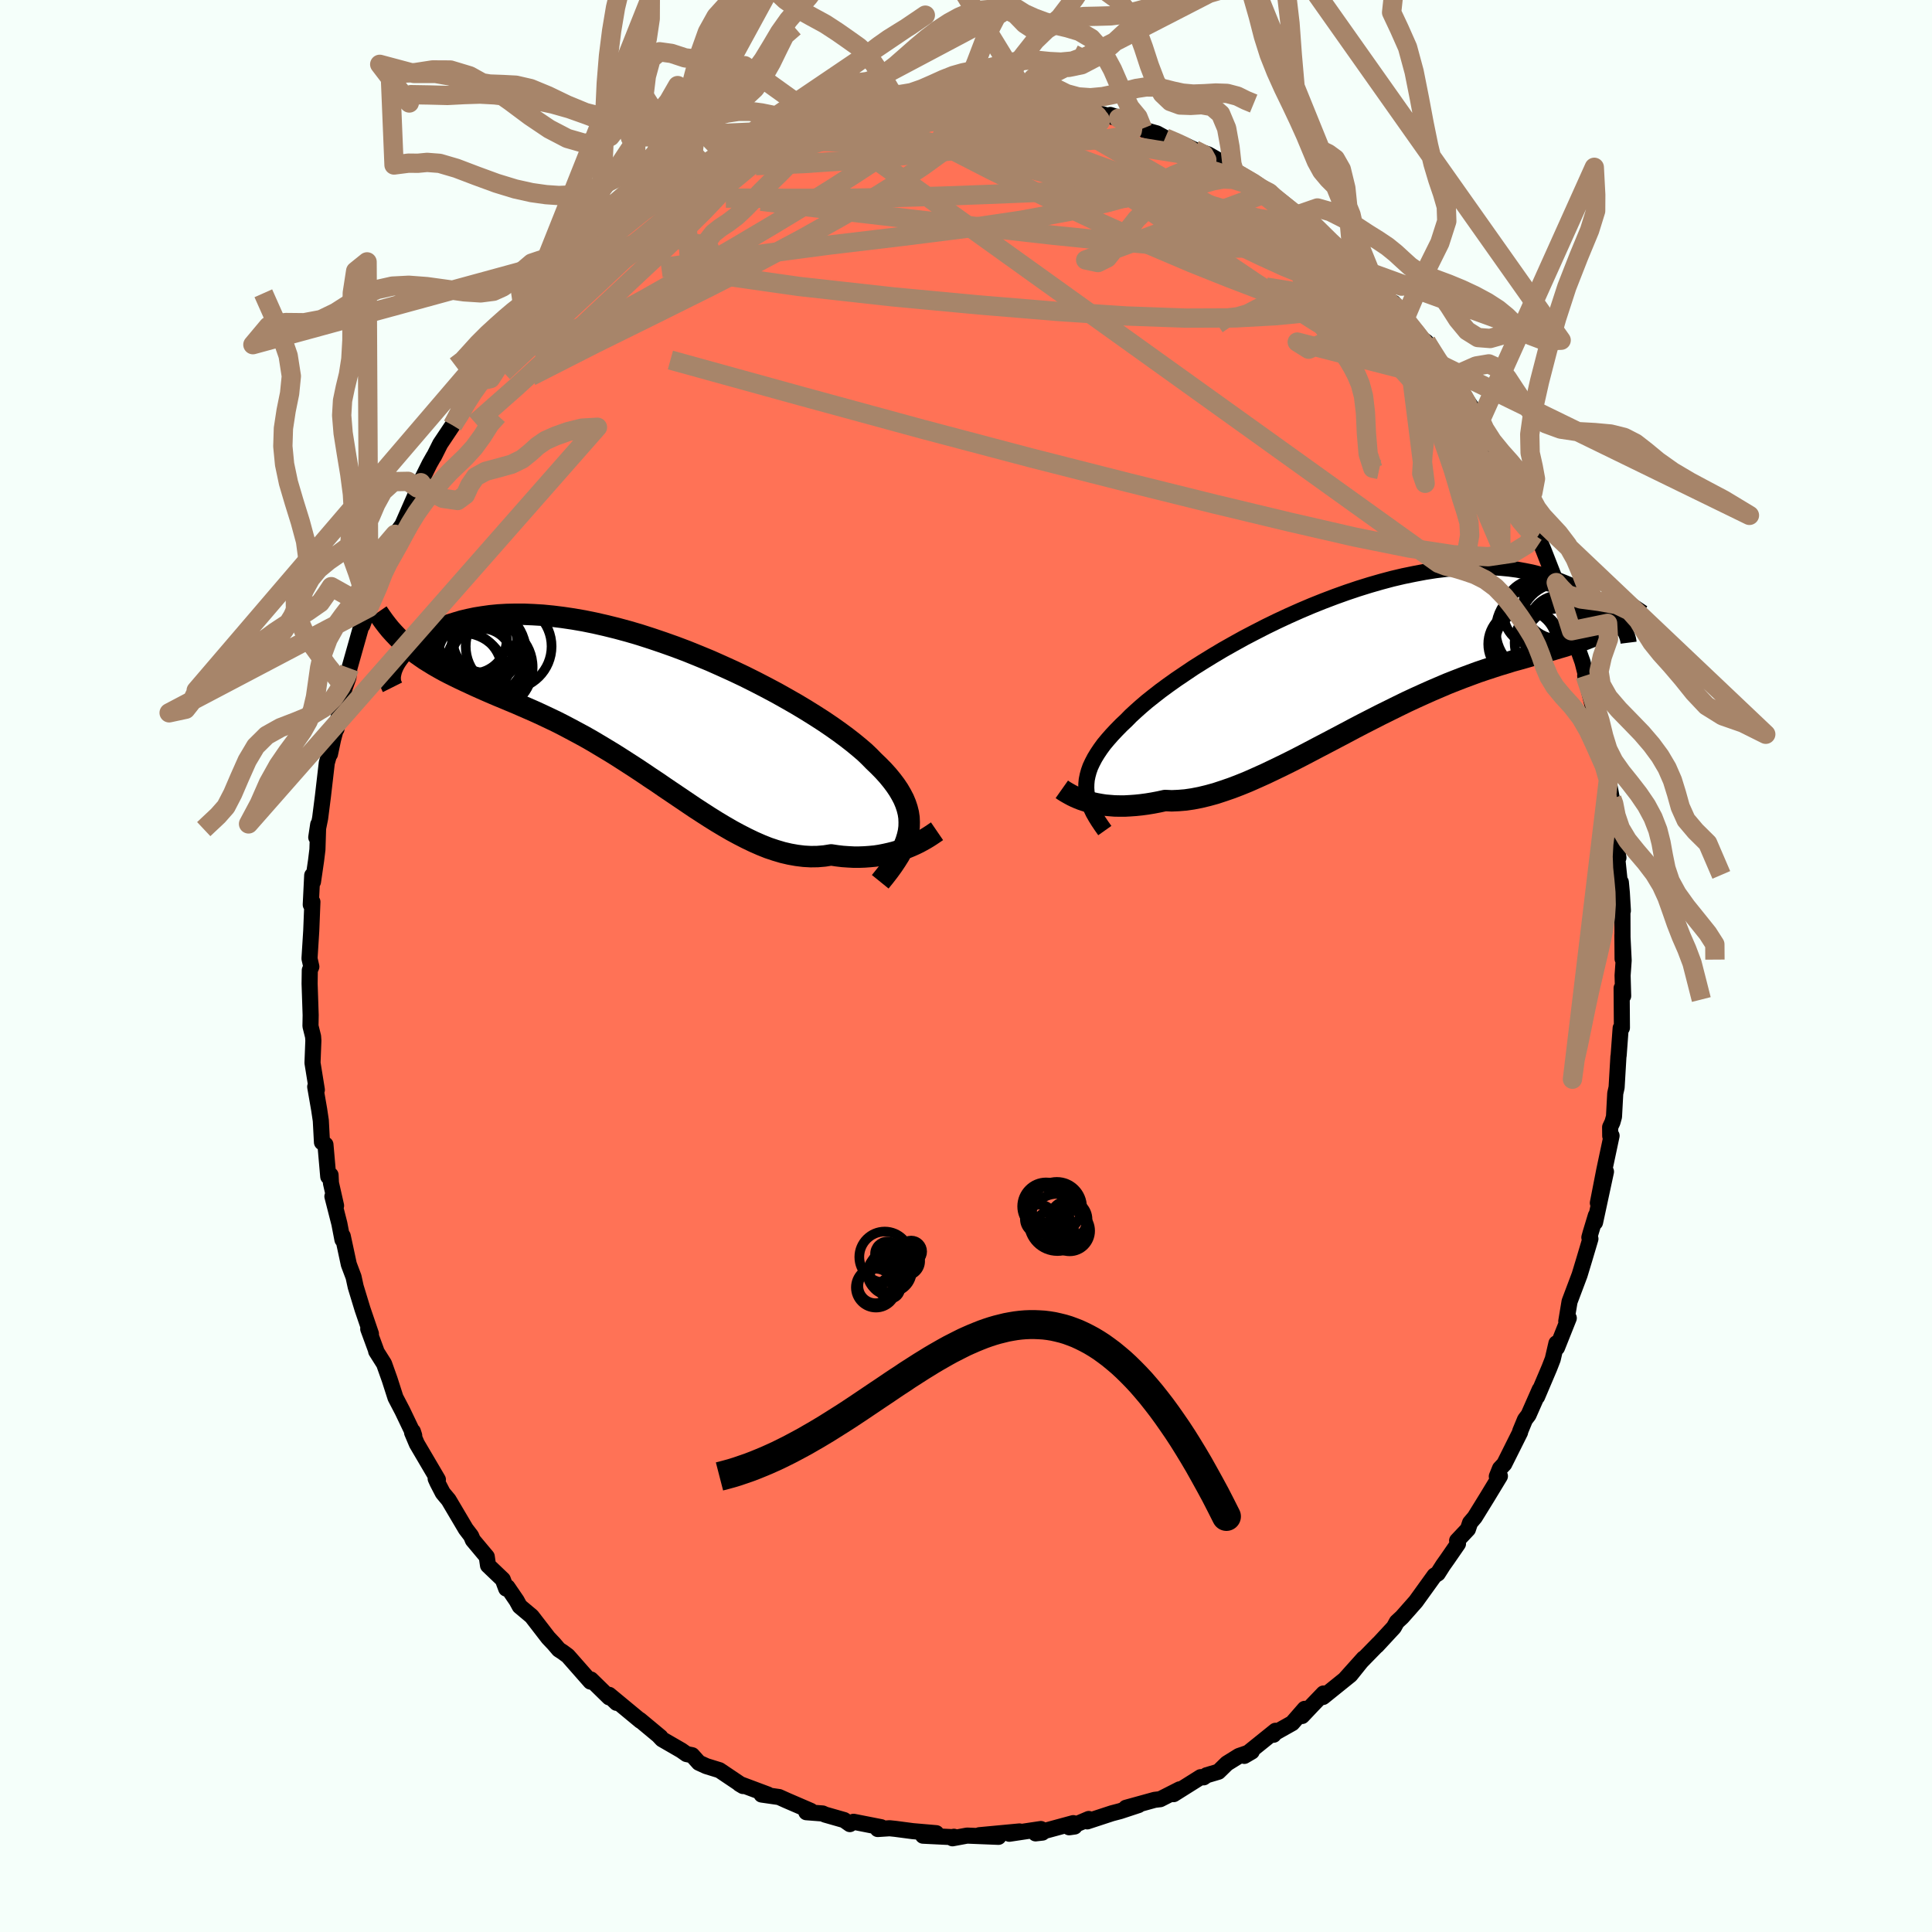 
  <svg viewBox="-100 -100 200 200" xmlns="http://www.w3.org/2000/svg" width="500" height="500" id="face-svg">
    <defs>
      <clipPath id="leftEyeClipPath">
        <polyline points="27.27,12.96 27.33,12.48 27.34,12.01 27.32,11.53 27.25,11.06 27.13,10.58 26.97,10.1 26.77,9.62 26.52,9.14 26.24,8.66 25.91,8.17 25.54,7.68 25.13,7.18 24.68,6.68 24.19,6.18 23.66,5.67 23.23,5.23 22.74,4.76 22.18,4.28 21.56,3.77 20.88,3.24 20.15,2.7 19.36,2.14 18.52,1.57 17.62,0.99 16.69,0.41 15.71,-0.18 14.68,-0.77 13.63,-1.36 12.54,-1.94 11.42,-2.52 10.28,-3.09 9.12,-3.64 7.93,-4.18 6.74,-4.71 5.53,-5.21 4.32,-5.7 3.1,-6.16 1.89,-6.59 0.68,-7 -0.53,-7.39 -1.72,-7.74 -2.9,-8.06 -4.07,-8.35 -5.21,-8.61 -6.34,-8.84 -7.44,-9.03 -8.52,-9.19 -9.57,-9.32 -10.59,-9.42 -11.58,-9.48 -12.54,-9.52 -13.46,-9.52 -14.35,-9.5 -15.21,-9.45 -16.03,-9.37 -16.81,-9.26 -17.56,-9.14 -18.27,-8.99 -18.95,-8.83 -19.59,-8.64 -20.2,-8.45 -20.78,-8.24 -21.32,-8.02 -21.83,-7.8 -22.32,-7.57 -22.77,-7.33 -23.19,-7.09 -23.59,-6.84 -23.96,-6.59 -24.3,-6.33 -24.61,-6.06 -24.89,-5.8 -25.15,-5.53 -25.38,-5.27 -25.58,-5 -25.76,-4.74 -25.92,-4.48 -26.05,-4.23 -26.16,-3.98 -24.08,-5.77 -23.65,-5.44 -23.21,-5.13 -22.76,-4.82 -22.29,-4.53 -21.82,-4.24 -21.33,-3.96 -20.83,-3.68 -20.31,-3.41 -19.79,-3.15 -19.26,-2.89 -18.71,-2.63 -18.15,-2.37 -17.59,-2.11 -17.01,-1.85 -16.42,-1.59 -15.82,-1.33 -15.21,-1.07 -14.58,-0.81 -13.94,-0.54 -13.29,-0.27 -12.63,0.02 -11.96,0.31 -11.28,0.61 -10.59,0.93 -9.89,1.26 -9.18,1.6 -8.47,1.96 -7.75,2.34 -7.02,2.73 -6.28,3.13 -5.54,3.55 -4.8,3.99 -4.05,4.44 -3.29,4.9 -2.53,5.38 -1.77,5.87 -1.01,6.36 -0.24,6.87 0.53,7.39 1.3,7.9 2.07,8.43 2.84,8.95 3.61,9.47 4.38,9.99 5.15,10.51 5.92,11.01 6.68,11.5 7.45,11.98 8.22,12.44 8.98,12.88 9.74,13.29 10.5,13.68 11.25,14.04 12,14.37 12.75,14.67 13.5,14.92 14.24,15.14 14.97,15.31 15.7,15.44 16.43,15.53 17.15,15.57 17.86,15.56 18.57,15.5 19.26,15.39 19.86,15.48 20.45,15.55 21.03,15.59 21.6,15.62 22.17,15.62 22.72,15.6 23.27,15.56 23.8,15.51 24.32,15.43 24.83,15.33 25.32,15.22 25.8,15.1 26.26,14.96 26.71,14.8 27.14,14.64" />
      </clipPath>
      <clipPath id="rightEyeClipPath">
        <polyline points="-28.86,13.88 -28.85,13.45 -28.81,13.02 -28.72,12.58 -28.6,12.14 -28.44,11.69 -28.23,11.24 -27.99,10.78 -27.71,10.32 -27.39,9.84 -27.04,9.36 -26.64,8.88 -26.21,8.39 -25.74,7.89 -25.24,7.38 -24.7,6.87 -24.26,6.42 -23.75,5.95 -23.19,5.45 -22.57,4.92 -21.89,4.38 -21.16,3.81 -20.37,3.23 -19.54,2.64 -18.65,2.04 -17.73,1.42 -16.76,0.81 -15.75,0.19 -14.71,-0.43 -13.63,-1.04 -12.53,-1.65 -11.4,-2.24 -10.25,-2.83 -9.08,-3.4 -7.9,-3.95 -6.71,-4.48 -5.51,-4.99 -4.31,-5.47 -3.1,-5.93 -1.9,-6.36 -0.71,-6.76 0.48,-7.13 1.66,-7.47 2.82,-7.78 3.97,-8.05 5.09,-8.28 6.2,-8.49 7.28,-8.66 8.34,-8.79 9.37,-8.89 10.37,-8.96 11.35,-8.99 12.29,-9 13.2,-8.97 14.08,-8.91 14.92,-8.83 15.74,-8.72 16.51,-8.58 17.26,-8.43 17.97,-8.25 18.65,-8.06 19.3,-7.85 19.92,-7.63 20.51,-7.4 21.07,-7.17 21.6,-6.93 22.11,-6.69 22.59,-6.43 23.04,-6.17 23.46,-5.9 23.86,-5.63 24.24,-5.36 24.59,-5.08 24.91,-4.81 25.21,-4.53 25.49,-4.26 25.74,-3.99 25.98,-3.72 26.19,-3.46 26.38,-3.21 25.59,-2.83 25.25,-2.63 24.89,-2.43 24.52,-2.24 24.14,-2.05 23.74,-1.88 23.32,-1.71 22.89,-1.54 22.45,-1.38 21.99,-1.22 21.51,-1.06 21.03,-0.91 20.52,-0.75 20,-0.6 19.47,-0.44 18.92,-0.28 18.35,-0.11 17.76,0.05 17.16,0.21 16.54,0.39 15.9,0.57 15.24,0.75 14.57,0.96 13.87,1.17 13.16,1.4 12.43,1.64 11.69,1.89 10.93,2.17 10.15,2.46 9.35,2.77 8.54,3.09 7.72,3.44 6.88,3.8 6.03,4.18 5.17,4.57 4.29,4.98 3.41,5.41 2.52,5.85 1.61,6.3 0.71,6.76 -0.21,7.23 -1.13,7.71 -2.05,8.2 -2.98,8.69 -3.91,9.18 -4.83,9.66 -5.76,10.15 -6.68,10.63 -7.6,11.1 -8.51,11.55 -9.42,11.99 -10.32,12.42 -11.21,12.82 -12.09,13.21 -12.95,13.56 -13.81,13.89 -14.65,14.18 -15.47,14.45 -16.27,14.67 -17.06,14.86 -17.83,15.01 -18.58,15.12 -19.31,15.18 -20.01,15.21 -20.7,15.18 -21.34,15.32 -21.97,15.44 -22.58,15.54 -23.18,15.62 -23.76,15.68 -24.33,15.72 -24.88,15.75 -25.41,15.75 -25.93,15.74 -26.42,15.7 -26.9,15.66 -27.36,15.59 -27.8,15.51 -28.22,15.42 -28.62,15.32" />
      </clipPath>
      <filter id="fuzzy">
        <feTurbulence id="turbulence" baseFrequency="0.05" numOctaves="3" type="noise" result="noise" />
        <feDisplacementMap in="SourceGraphic" in2="noise" scale="2" />
      </filter>
      <linearGradient id="rainbowGradient" x1="0%" y1="0%" x2="100%" y2="0%">
        <stop offset="0%" style="stop-color: rgb(80, 68, 68); stop-opacity: 1" />
        <stop offset="50%" style="stop-color: rgb(80, 68, 68); stop-opacity: 1" />
        <stop offset="100%" style="stop-color: rgb(255, 105, 180); stop-opacity: 1" />
      </linearGradient>
    </defs>
    <rect x="-100" y="-100" width="100%" height="100%" fill="rgb(245, 255, 250)" />
    <polyline id="faceContour" points="68.08,-0.58 67.97,0.98 68.03,3.1 67.87,2.29 67.9,6.4 67.77,6.43 67.56,9.28 67.54,9.35 67.35,12.57 67.21,13.19 67.08,15.6 66.92,16.17 66.68,16.68 66.69,17.59 66.83,17.57 66.07,21.15 65.41,24.53 66.25,21.29 65.12,26.54 65.2,25.84 64.65,27.66 64.53,28.1 64.64,28.24 64.01,30.36 63.52,31.98 62.48,34.74 62.14,36.78 62.4,36.45 61.18,39.51 61.12,39.06 60.74,40.7 60.39,41.6 59.12,44.59 59.39,43.85 58.23,46.48 57.87,46.95 57.37,48.16 57.36,48.27 55.72,51.55 55.28,52.02 54.95,52.84 55.27,52.81 53.93,55.02 52.67,57.06 52.18,57.64 51.96,58.3 50.84,59.49 50.93,59.81 49.84,61.39 49.38,62.04 48.84,62.89 48.5,63.1 46.57,65.78 45.14,67.4 44.6,67.9 44.29,68.46 42.53,70.36 42.71,70.15 40.99,71.91 39.26,73.8 41.16,71.68 39.79,73.39 36.96,75.67 37.01,75.31 35.82,76.55 34.79,77.64 35.06,76.9 33.77,78.38 31.99,79.38 31.84,79.58 32.04,79.17 28.81,81.77 29.58,81.32 28.25,81.78 27.01,82.55 26.13,83.41 24.91,83.77 24.6,83.99 24.29,83.97 21.49,85.73 22.12,85.23 20.11,86.25 19.53,86.32 16.56,87.14 17.86,86.86 15.95,87.49 15.11,87.71 12.55,88.55 12.71,88.3 10.68,89.16 11.24,89.08 11.11,88.73 7.2,89.79 7.91,89.71 7.75,89.34 4.48,89.83 5.54,89.59 1.38,89.98 3.36,90.15 0.11,90.02 -1.4,90.3 -1.25,90.14 -1.19,90.19 -4.45,90.03 -3.08,89.77 -5.51,89.56 -7.33,89.32 -7.91,89.26 -9.14,89.34 -8.79,89.15 -11.64,88.59 -12.02,88.83 -12.62,88.41 -14.58,87.85 -14.84,87.73 -16.53,87.6 -16.07,87.46 -18.55,86.39 -19.35,86.03 -21.16,85.77 -21.04,85.72 -20.51,85.77 -23.45,84.67 -23.08,84.89 -25.52,83.25 -26.88,82.83 -27.65,82.48 -28.35,81.7 -28.93,81.58 -29.47,81.2 -31.46,80.05 -31.78,79.71 -31.63,79.82 -33.77,78.04 -33.69,78.14 -36.94,75.45 -36.17,76.28 -36.9,75.58 -36.94,75.71 -38.83,73.86 -38.87,74.08 -41.22,71.41 -41.75,71.02 -42.15,70.76 -42.67,70.15 -43.24,69.55 -44.96,67.32 -46.2,66.28 -46.52,65.69 -47.47,64.3 -47.6,64.45 -47.95,63.51 -49.48,62.05 -49.61,61.15 -51.05,59.43 -51.23,59 -51.78,58.28 -53.56,55.27 -54.16,54.55 -54.71,53.49 -54.9,53.07 -54.67,53.17 -56.85,49.46 -57.34,48.3 -57.26,48.18 -57.12,48.61 -58.34,46.06 -59.06,44.68 -59.66,42.81 -60.24,41.18 -61.06,39.88 -61.05,39.83 -61.88,37.57 -61.6,38.08 -62.47,35.53 -63.18,33.2 -63.4,32.19 -63.89,30.89 -64.28,29.07 -64.52,27.96 -64.55,28.33 -64.87,26.67 -65.59,23.85 -65.21,24.81 -65.74,22.47 -65.78,21.64 -66.02,21.8 -66.31,18.49 -66.67,18.25 -66.79,16 -66.96,14.86 -67.37,12.5 -67.2,12.82 -67.65,10.03 -67.56,7.72 -67.59,7.3 -67.86,6.22 -67.84,5.09 -67.95,1.83 -67.93,0.44 -67.77,0.07 -67.96,-0.77 -67.78,-3.64 -67.66,-6.64 -67.68,-6.23 -67.83,-6.35 -67.68,-9.38 -67.6,-8.72 -67.28,-10.92 -67.14,-12.06 -67.06,-14.65 -67.26,-13.32 -66.86,-15.3 -66.57,-17.58 -66.17,-21.03 -65.9,-21.97 -65.84,-21.94 -65.52,-23.45 -65.09,-25.08 -65.17,-24.53 -64.66,-27.43 -64.31,-28.82 -63.93,-29.87 -63.83,-30.83 -62.67,-34.94 -62.47,-35.8 -62.49,-35.27 -61.57,-37.78 -61.82,-37.09 -60.66,-40.46 -60.69,-40.43 -59.5,-43.72 -60.21,-41.54 -59.11,-44.69 -58.88,-44.93 -58.35,-45.66 -56.43,-50.03 -56.61,-49.5 -56.78,-49.48 -55.53,-51.99 -55.1,-52.75 -55.07,-52.77 -54.43,-54.05 -53.14,-55.98 -52.51,-56.89 -51.47,-58.98 -50.91,-59.84 -50.46,-60.53 -49.63,-61.85 -49.59,-61.85 -47.78,-63.95 -46.6,-65.27 -45.65,-66.73 -45.59,-66.84 -45.68,-66.62 -44.11,-68.38 -44.43,-68.33 -42.9,-69.53 -40.86,-71.85 -42.24,-70.46 -39.18,-73.78 -38.48,-74.09 -39.48,-73.33 -37.84,-74.61 -37,-75.15 -36.38,-76.02 -34.65,-77.3 -34.16,-77.93 -32.14,-78.97 -32.17,-79.42 -30.74,-80.5 -30.26,-80.8 -28.19,-81.86 -28.98,-81.64 -27.15,-82.91 -26.99,-82.73 -24.73,-83.78 -24.27,-83.95 -24.11,-83.96 -21.06,-85.65 -20.3,-85.78 -20.77,-85.78 -18.72,-86.48 -16.86,-87.03 -17.68,-87.23 -15.97,-87.35 -14.22,-87.99 -14.18,-88.18 -11.42,-88.61 -11.47,-88.63 -9.87,-89.28 -10.42,-89.19 -9.05,-89.49 -6.8,-89.51 -7.06,-89.42 -5.71,-89.82 -3.85,-89.94 -3.26,-90.04 -1.26,-90.08 -0.58,-90.15 -0.05,-89.98 1.09,-90.08 1.52,-90.03 3.94,-89.77 3.09,-90.23 6.75,-89.9 4.89,-89.96 6.58,-89.7 7.81,-89.31 9.56,-89.25 10.06,-88.94 12.14,-88.67 11.68,-88.83 15.9,-87.7 14.93,-88.1 16.92,-87.48 17.8,-86.92 18.28,-86.69 18.43,-86.56 19.76,-86.19 20.62,-85.72 22.16,-85.05 22.85,-84.88 23.64,-84.5 25.06,-84.02 26.23,-83.35 26.76,-82.9 27.52,-82.49 27.79,-82.17 30.37,-80.74 31.34,-80.08 31.13,-80.16 33.72,-78.09 34.95,-77.24 33.87,-78.08 34.39,-77.78 36.14,-76.31 35.72,-76.94 38.5,-74.12 39.13,-73.71 40.91,-72.12 40.85,-72.16 42.62,-69.93 41.59,-71.55 44.54,-68.08 44.25,-68.66 44.68,-67.99 44.69,-68.05 45.39,-66.9 46.85,-65.14 47.64,-64.61 49,-62.3 50.44,-60.45 50.33,-60.47 51.22,-59.78 51.02,-59.64 51.36,-59.25 53.27,-56.51 53.25,-55.99 54.57,-53.54 55.17,-52.94 56.37,-50.46 56.45,-50.41 57.26,-48.8 57.81,-48 57.9,-47.59 58.46,-45.87 59.16,-44.56 58.59,-45.93 59.75,-43.14 61.1,-39.69 61.51,-38.58 61.25,-39.33 62.38,-35.88 62.56,-35.76 62.68,-34.7 62.83,-34.26 63.82,-31.48 64.17,-30.11 64.13,-29.75 64.1,-30.06 65.12,-25.97 65.04,-25.69 65.88,-22.01 65.83,-21.83 66.01,-21.3 66.5,-19.27 66.86,-17.31 66.83,-17.34 67.02,-15.59 67.14,-13.45 67.54,-11.21 67.15,-13.72 67.73,-8.17 67.79,-8.67 67.89,-7.61 68,-5.72 67.95,-6 67.97,-0.74 67.95,-3.21 68.08,-0.58 67.97,0.98" fill="rgb(255, 114, 86)" stroke="black" stroke-width="1.667" stroke-linejoin="round" filter="url(#fuzzy)" />
    <g transform="translate(41.31 -32.31)">
      <polyline id="rightCountour" points="-28.86,13.88 -28.85,13.45 -28.81,13.02 -28.72,12.58 -28.6,12.14 -28.44,11.69 -28.23,11.24 -27.99,10.78 -27.71,10.32 -27.39,9.84 -27.04,9.36 -26.64,8.88 -26.21,8.39 -25.74,7.89 -25.24,7.38 -24.7,6.87 -24.26,6.42 -23.75,5.95 -23.19,5.45 -22.57,4.92 -21.89,4.38 -21.16,3.81 -20.37,3.23 -19.54,2.64 -18.65,2.04 -17.73,1.42 -16.76,0.81 -15.75,0.19 -14.71,-0.43 -13.63,-1.04 -12.53,-1.65 -11.4,-2.24 -10.25,-2.83 -9.08,-3.4 -7.9,-3.95 -6.71,-4.48 -5.51,-4.99 -4.31,-5.47 -3.1,-5.93 -1.9,-6.36 -0.71,-6.76 0.48,-7.13 1.66,-7.47 2.82,-7.78 3.97,-8.05 5.09,-8.28 6.2,-8.49 7.28,-8.66 8.34,-8.79 9.37,-8.89 10.37,-8.96 11.35,-8.99 12.29,-9 13.2,-8.97 14.08,-8.91 14.92,-8.83 15.74,-8.72 16.51,-8.58 17.26,-8.43 17.97,-8.25 18.65,-8.06 19.3,-7.85 19.92,-7.63 20.51,-7.4 21.07,-7.17 21.6,-6.93 22.11,-6.69 22.59,-6.43 23.04,-6.17 23.46,-5.9 23.86,-5.63 24.24,-5.36 24.59,-5.08 24.91,-4.81 25.21,-4.53 25.49,-4.26 25.74,-3.99 25.98,-3.72 26.19,-3.46 26.38,-3.21 25.59,-2.83 25.25,-2.63 24.89,-2.43 24.52,-2.24 24.14,-2.05 23.74,-1.88 23.32,-1.71 22.89,-1.54 22.45,-1.38 21.99,-1.22 21.51,-1.06 21.03,-0.91 20.52,-0.75 20,-0.6 19.47,-0.44 18.92,-0.28 18.35,-0.11 17.76,0.05 17.16,0.21 16.54,0.39 15.9,0.57 15.24,0.75 14.57,0.96 13.87,1.17 13.16,1.4 12.43,1.64 11.69,1.89 10.93,2.17 10.15,2.46 9.35,2.77 8.54,3.09 7.72,3.44 6.88,3.8 6.03,4.18 5.17,4.57 4.29,4.98 3.41,5.41 2.52,5.85 1.61,6.3 0.71,6.76 -0.21,7.23 -1.13,7.71 -2.05,8.2 -2.98,8.69 -3.91,9.18 -4.83,9.66 -5.76,10.15 -6.68,10.63 -7.6,11.1 -8.51,11.55 -9.42,11.99 -10.32,12.42 -11.21,12.82 -12.09,13.21 -12.95,13.56 -13.81,13.89 -14.65,14.18 -15.47,14.45 -16.27,14.67 -17.06,14.86 -17.83,15.01 -18.58,15.12 -19.31,15.18 -20.01,15.21 -20.7,15.18 -21.34,15.32 -21.97,15.44 -22.58,15.54 -23.18,15.62 -23.76,15.68 -24.33,15.72 -24.88,15.75 -25.41,15.75 -25.93,15.74 -26.42,15.7 -26.9,15.66 -27.36,15.59 -27.8,15.51 -28.22,15.42 -28.62,15.32" fill="white" stroke="white" stroke-width="0" stroke-linejoin="round" filter="url(#fuzzy)" />
    </g>
    <g transform="translate(-33.22 -26.89)">
      <polyline id="leftCountour" points="27.27,12.96 27.33,12.48 27.34,12.01 27.32,11.53 27.25,11.06 27.13,10.58 26.97,10.1 26.77,9.62 26.52,9.14 26.24,8.66 25.91,8.17 25.54,7.68 25.13,7.18 24.68,6.68 24.19,6.18 23.66,5.67 23.23,5.23 22.74,4.76 22.18,4.28 21.56,3.77 20.88,3.24 20.15,2.7 19.36,2.14 18.52,1.57 17.62,0.99 16.69,0.41 15.71,-0.18 14.68,-0.77 13.63,-1.36 12.54,-1.94 11.42,-2.52 10.28,-3.09 9.12,-3.64 7.93,-4.18 6.74,-4.71 5.53,-5.21 4.32,-5.7 3.1,-6.16 1.89,-6.59 0.68,-7 -0.53,-7.39 -1.72,-7.74 -2.9,-8.06 -4.07,-8.35 -5.21,-8.61 -6.34,-8.84 -7.44,-9.03 -8.52,-9.19 -9.57,-9.32 -10.59,-9.42 -11.58,-9.48 -12.54,-9.52 -13.46,-9.52 -14.35,-9.5 -15.21,-9.45 -16.03,-9.37 -16.81,-9.26 -17.56,-9.14 -18.27,-8.99 -18.95,-8.83 -19.59,-8.64 -20.2,-8.45 -20.78,-8.24 -21.32,-8.02 -21.83,-7.8 -22.32,-7.57 -22.77,-7.33 -23.19,-7.09 -23.59,-6.84 -23.96,-6.59 -24.3,-6.33 -24.61,-6.06 -24.89,-5.8 -25.15,-5.53 -25.38,-5.27 -25.58,-5 -25.76,-4.74 -25.92,-4.48 -26.05,-4.23 -26.16,-3.98 -24.08,-5.77 -23.65,-5.44 -23.21,-5.13 -22.76,-4.82 -22.29,-4.53 -21.82,-4.24 -21.33,-3.96 -20.83,-3.68 -20.31,-3.41 -19.79,-3.15 -19.26,-2.89 -18.71,-2.63 -18.15,-2.37 -17.59,-2.11 -17.01,-1.85 -16.42,-1.59 -15.82,-1.33 -15.21,-1.07 -14.58,-0.81 -13.94,-0.54 -13.29,-0.27 -12.63,0.02 -11.96,0.31 -11.28,0.61 -10.59,0.93 -9.89,1.26 -9.18,1.6 -8.47,1.96 -7.75,2.34 -7.02,2.73 -6.28,3.13 -5.54,3.55 -4.8,3.99 -4.05,4.44 -3.29,4.9 -2.53,5.38 -1.77,5.87 -1.01,6.36 -0.24,6.87 0.53,7.39 1.3,7.9 2.07,8.43 2.84,8.95 3.61,9.47 4.38,9.99 5.15,10.51 5.92,11.01 6.68,11.5 7.45,11.98 8.22,12.44 8.98,12.88 9.74,13.29 10.5,13.68 11.25,14.04 12,14.37 12.75,14.67 13.5,14.92 14.24,15.14 14.97,15.31 15.7,15.44 16.43,15.53 17.15,15.57 17.86,15.56 18.57,15.5 19.26,15.39 19.86,15.48 20.45,15.55 21.03,15.59 21.6,15.62 22.17,15.62 22.72,15.6 23.27,15.56 23.8,15.51 24.32,15.43 24.83,15.33 25.32,15.22 25.8,15.1 26.26,14.96 26.71,14.8 27.14,14.64" fill="white" stroke="white" stroke-width="0" stroke-linejoin="round" filter="url(#fuzzy)" />
    </g>
    <g transform="translate(41.31 -32.31)">
      <polyline id="rightUpper" points="-26.94,18.29 -27.28,17.81 -27.59,17.35 -27.87,16.9 -28.12,16.46 -28.33,16.02 -28.51,15.59 -28.65,15.16 -28.76,14.74 -28.83,14.31 -28.86,13.88 -28.85,13.45 -28.81,13.02 -28.72,12.58 -28.6,12.14 -28.44,11.69 -28.23,11.24 -27.99,10.78 -27.71,10.32 -27.39,9.84 -27.04,9.36 -26.64,8.88 -26.21,8.39 -25.74,7.89 -25.24,7.38 -24.7,6.87 -24.26,6.42 -23.75,5.95 -23.19,5.45 -22.57,4.92 -21.89,4.38 -21.16,3.81 -20.37,3.23 -19.54,2.64 -18.65,2.04 -17.73,1.42 -16.76,0.81 -15.75,0.19 -14.71,-0.43 -13.63,-1.04 -12.53,-1.65 -11.4,-2.24 -10.25,-2.83 -9.08,-3.4 -7.9,-3.95 -6.71,-4.48 -5.51,-4.99 -4.31,-5.47 -3.1,-5.93 -1.9,-6.36 -0.71,-6.76 0.48,-7.13 1.66,-7.47 2.82,-7.78 3.97,-8.05 5.09,-8.28 6.2,-8.49 7.28,-8.66 8.34,-8.79 9.37,-8.89 10.37,-8.96 11.35,-8.99 12.29,-9 13.2,-8.97 14.08,-8.91 14.92,-8.83 15.74,-8.72 16.51,-8.58 17.26,-8.43 17.97,-8.25 18.65,-8.06 19.3,-7.85 19.92,-7.63 20.51,-7.4 21.07,-7.17 21.6,-6.93 22.11,-6.69 22.59,-6.43 23.04,-6.17 23.46,-5.9 23.86,-5.63 24.24,-5.36 24.59,-5.08 24.91,-4.81 25.21,-4.53 25.49,-4.26 25.74,-3.99 25.98,-3.72 26.19,-3.46 26.38,-3.21 26.55,-2.96 26.7,-2.72 26.83,-2.49 26.95,-2.27 27.04,-2.06 27.12,-1.86 27.18,-1.67 27.23,-1.49 27.26,-1.32 27.28,-1.16" fill="none" stroke="black" stroke-width="1.667" stroke-linejoin="round" filter="url(#fuzzy)" />
      <polyline id="rightLower" points="-31.39,14.02 -31.22,14.14 -31.03,14.26 -30.81,14.39 -30.56,14.53 -30.3,14.67 -30.01,14.81 -29.69,14.95 -29.36,15.08 -29,15.2 -28.62,15.32 -28.22,15.42 -27.8,15.51 -27.36,15.59 -26.9,15.66 -26.42,15.7 -25.93,15.74 -25.41,15.75 -24.88,15.75 -24.33,15.72 -23.76,15.68 -23.18,15.62 -22.58,15.54 -21.97,15.44 -21.34,15.32 -20.7,15.18 -20.01,15.21 -19.31,15.18 -18.58,15.12 -17.83,15.01 -17.06,14.86 -16.27,14.67 -15.47,14.45 -14.65,14.18 -13.81,13.89 -12.95,13.56 -12.09,13.21 -11.21,12.82 -10.32,12.42 -9.42,11.99 -8.51,11.55 -7.6,11.1 -6.68,10.63 -5.76,10.15 -4.83,9.66 -3.91,9.18 -2.98,8.69 -2.05,8.2 -1.13,7.71 -0.21,7.23 0.71,6.76 1.61,6.3 2.52,5.85 3.41,5.41 4.29,4.98 5.17,4.57 6.03,4.18 6.88,3.8 7.72,3.44 8.54,3.09 9.35,2.77 10.15,2.46 10.93,2.17 11.69,1.89 12.43,1.64 13.16,1.4 13.87,1.17 14.57,0.96 15.24,0.75 15.9,0.57 16.54,0.39 17.16,0.21 17.76,0.05 18.35,-0.11 18.92,-0.28 19.47,-0.44 20,-0.6 20.52,-0.75 21.03,-0.91 21.51,-1.06 21.99,-1.22 22.45,-1.38 22.89,-1.54 23.32,-1.71 23.74,-1.88 24.14,-2.05 24.52,-2.24 24.89,-2.43 25.25,-2.63 25.59,-2.83 25.92,-3.05 26.23,-3.28 26.53,-3.52 26.82,-3.77 27.1,-4.04 27.36,-4.31 27.61,-4.6 27.85,-4.9 28.07,-5.21 28.29,-5.54" fill="none" stroke="black" stroke-width="2.222" stroke-linejoin="round" filter="url(#fuzzy)" />
      <circle r="4.596" cx="18.129" cy="-2.438" stroke="black" fill="none" stroke-width="1.0" filter="url(#fuzzy)" clip-path="url(#rightEyeClipPath)" /><circle r="4.342" cx="20.349" cy="-3.008" stroke="black" fill="none" stroke-width="1.0" filter="url(#fuzzy)" clip-path="url(#rightEyeClipPath)" /><circle r="3.6" cx="19.989" cy="-5.148" stroke="black" fill="none" stroke-width="1.0" filter="url(#fuzzy)" clip-path="url(#rightEyeClipPath)" /><circle r="3.546" cx="16.299" cy="-1.018" stroke="black" fill="none" stroke-width="1.0" filter="url(#fuzzy)" clip-path="url(#rightEyeClipPath)" /><circle r="3.622" cx="20.464" cy="-2.373" stroke="black" fill="none" stroke-width="1.0" filter="url(#fuzzy)" clip-path="url(#rightEyeClipPath)" /><circle r="3.18" cx="20.109" cy="-2.868" stroke="black" fill="none" stroke-width="1.0" filter="url(#fuzzy)" clip-path="url(#rightEyeClipPath)" /><circle r="3.414" cx="16.899" cy="-1.128" stroke="black" fill="none" stroke-width="1.0" filter="url(#fuzzy)" clip-path="url(#rightEyeClipPath)" /><circle r="3.728" cx="19.214" cy="-1.153" stroke="black" fill="none" stroke-width="1.0" filter="url(#fuzzy)" clip-path="url(#rightEyeClipPath)" /><circle r="3.448" cx="17.769" cy="-4.258" stroke="black" fill="none" stroke-width="1.0" filter="url(#fuzzy)" clip-path="url(#rightEyeClipPath)" /><circle r="3.444" cx="20.034" cy="-1.258" stroke="black" fill="none" stroke-width="1.0" filter="url(#fuzzy)" clip-path="url(#rightEyeClipPath)" />
      </g>
    <g transform="translate(-33.22 -26.89)">
      <polyline id="leftUpper" points="24.34,18.17 24.81,17.59 25.25,17.02 25.64,16.48 26,15.94 26.32,15.43 26.59,14.92 26.82,14.42 27.01,13.93 27.16,13.44 27.27,12.96 27.33,12.48 27.34,12.01 27.32,11.53 27.25,11.06 27.13,10.58 26.97,10.1 26.77,9.62 26.52,9.14 26.24,8.66 25.91,8.17 25.54,7.68 25.13,7.18 24.68,6.68 24.19,6.18 23.66,5.67 23.23,5.23 22.74,4.76 22.18,4.28 21.56,3.77 20.88,3.24 20.15,2.7 19.36,2.14 18.52,1.57 17.62,0.99 16.69,0.41 15.71,-0.18 14.68,-0.77 13.63,-1.36 12.54,-1.94 11.42,-2.52 10.28,-3.09 9.12,-3.64 7.93,-4.18 6.74,-4.71 5.53,-5.21 4.32,-5.7 3.1,-6.16 1.89,-6.59 0.68,-7 -0.53,-7.39 -1.72,-7.74 -2.9,-8.06 -4.07,-8.35 -5.21,-8.61 -6.34,-8.84 -7.44,-9.03 -8.52,-9.19 -9.57,-9.32 -10.59,-9.42 -11.58,-9.48 -12.54,-9.52 -13.46,-9.52 -14.35,-9.5 -15.21,-9.45 -16.03,-9.37 -16.81,-9.26 -17.56,-9.14 -18.27,-8.99 -18.95,-8.83 -19.59,-8.64 -20.2,-8.45 -20.78,-8.24 -21.32,-8.02 -21.83,-7.8 -22.32,-7.57 -22.77,-7.33 -23.19,-7.09 -23.59,-6.84 -23.96,-6.59 -24.3,-6.33 -24.61,-6.06 -24.89,-5.8 -25.15,-5.53 -25.38,-5.27 -25.58,-5 -25.76,-4.74 -25.92,-4.48 -26.05,-4.23 -26.16,-3.98 -26.25,-3.74 -26.31,-3.51 -26.36,-3.28 -26.39,-3.06 -26.39,-2.85 -26.38,-2.66 -26.35,-2.47 -26.3,-2.29 -26.23,-2.12 -26.15,-1.96" fill="none" stroke="black" stroke-width="2.222" stroke-linejoin="round" filter="url(#fuzzy)" />
      <polyline id="leftLower" points="30.22,12.94 30.03,13.07 29.81,13.22 29.57,13.38 29.29,13.56 28.99,13.74 28.67,13.92 28.32,14.11 27.95,14.29 27.55,14.47 27.14,14.64 26.71,14.8 26.26,14.96 25.8,15.1 25.32,15.22 24.83,15.33 24.32,15.43 23.8,15.51 23.27,15.56 22.72,15.6 22.17,15.62 21.6,15.62 21.03,15.59 20.45,15.55 19.86,15.48 19.26,15.39 18.57,15.5 17.86,15.56 17.15,15.57 16.43,15.53 15.7,15.44 14.97,15.31 14.24,15.14 13.5,14.92 12.75,14.67 12,14.37 11.25,14.04 10.5,13.68 9.74,13.29 8.98,12.88 8.22,12.44 7.45,11.98 6.68,11.5 5.92,11.01 5.15,10.51 4.38,9.99 3.61,9.47 2.84,8.95 2.07,8.43 1.3,7.9 0.53,7.39 -0.24,6.87 -1.01,6.36 -1.77,5.87 -2.53,5.38 -3.29,4.9 -4.05,4.44 -4.8,3.99 -5.54,3.55 -6.28,3.13 -7.02,2.73 -7.75,2.34 -8.47,1.96 -9.18,1.6 -9.89,1.26 -10.59,0.93 -11.28,0.61 -11.96,0.31 -12.63,0.02 -13.29,-0.27 -13.94,-0.54 -14.58,-0.81 -15.21,-1.07 -15.82,-1.33 -16.42,-1.59 -17.01,-1.85 -17.59,-2.11 -18.15,-2.37 -18.71,-2.63 -19.26,-2.89 -19.79,-3.15 -20.31,-3.41 -20.83,-3.68 -21.33,-3.96 -21.82,-4.24 -22.29,-4.53 -22.76,-4.82 -23.21,-5.13 -23.65,-5.44 -24.08,-5.77 -24.5,-6.11 -24.9,-6.45 -25.29,-6.81 -25.67,-7.19 -26.03,-7.57 -26.39,-7.97 -26.73,-8.39 -27.05,-8.81 -27.37,-9.26 -27.68,-9.71" fill="none" stroke="black" stroke-width="2.222" stroke-linejoin="round" filter="url(#fuzzy)" />
      <circle r="4.444" cx="-14.125" cy="-6.197" stroke="black" fill="none" stroke-width="1.0" filter="url(#fuzzy)" clip-path="url(#leftEyeClipPath)" /><circle r="4.646" cx="-16.87" cy="-4.777" stroke="black" fill="none" stroke-width="1.0" filter="url(#fuzzy)" clip-path="url(#leftEyeClipPath)" /><circle r="4.802" cx="-17.13" cy="-5.552" stroke="black" fill="none" stroke-width="1.0" filter="url(#fuzzy)" clip-path="url(#leftEyeClipPath)" /><circle r="3.67" cx="-16.345" cy="-6.272" stroke="black" fill="none" stroke-width="1.0" filter="url(#fuzzy)" clip-path="url(#leftEyeClipPath)" /><circle r="4.52" cx="-18.92" cy="-3.072" stroke="black" fill="none" stroke-width="1.0" filter="url(#fuzzy)" clip-path="url(#leftEyeClipPath)" /><circle r="4.054" cx="-18.865" cy="-3.642" stroke="black" fill="none" stroke-width="1.0" filter="url(#fuzzy)" clip-path="url(#leftEyeClipPath)" /><circle r="3.554" cx="-17.875" cy="-6.952" stroke="black" fill="none" stroke-width="1.0" filter="url(#fuzzy)" clip-path="url(#leftEyeClipPath)" /><circle r="3.192" cx="-16.915" cy="-4.857" stroke="black" fill="none" stroke-width="1.0" filter="url(#fuzzy)" clip-path="url(#leftEyeClipPath)" /><circle r="3.316" cx="-16.575" cy="-6.782" stroke="black" fill="none" stroke-width="1.0" filter="url(#fuzzy)" clip-path="url(#leftEyeClipPath)" /><circle r="4.508" cx="-16.15" cy="-4.047" stroke="black" fill="none" stroke-width="1.0" filter="url(#fuzzy)" clip-path="url(#leftEyeClipPath)" />
    </g>
    <g id="hairs">
      <polyline points="44.68,-67.99 45,-67.58 45.77,-66.56 46.77,-65.28 47.82,-63.92 48.79,-62.64 49.62,-61.54 50.28,-60.66 50.8,-59.95 51.22,-59.34 51.57,-58.79 51.84,-58.31 51.99,-57.95 51.97,-57.81 51.75,-57.96 51.3,-58.44 50.64,-59.25 49.78,-60.37 48.75,-61.76 47.51,-63.44 45.97,-65.5 44.1,-67.95" fill="none" stroke="rgb(167, 133, 106)" stroke-width="2" stroke-linejoin="round" filter="url(#fuzzy)" /><polyline points="20.62,-85.72 21.77,-85.23 22.55,-84.87 23.15,-84.51 23.57,-84.13 23.75,-83.73 23.68,-83.33 23.39,-82.91 22.86,-82.48 22.07,-82.04 20.99,-81.61 19.55,-81.2 17.7,-80.85 15.4,-80.57 12.65,-80.35 9.47,-80.18 5.88,-80.02 1.91,-79.86 -2.43,-79.7 -7.21,-79.56 -12.47,-79.47 -18.33,-79.47 -24.86,-79.49" fill="none" stroke="rgb(167, 133, 106)" stroke-width="2" stroke-linejoin="round" filter="url(#fuzzy)" /><polyline points="-28.98,-81.64 -27.65,-82.45 -26.62,-82.92 -25.7,-83.29 -24.86,-83.6 -24.13,-83.84 -23.54,-83.99 -23.1,-84.02 -22.86,-83.9 -22.8,-83.64 -22.95,-83.21 -23.29,-82.61 -23.86,-81.82 -24.68,-80.82 -25.77,-79.6 -27.16,-78.14 -28.87,-76.45 -30.91,-74.5 -33.3,-72.27 -36.03,-69.71 -39.15,-66.79 -42.66,-63.51 -46.57,-59.93 -50.79,-56.21" fill="none" stroke="rgb(167, 133, 106)" stroke-width="2" stroke-linejoin="round" filter="url(#fuzzy)" /><polyline points="49,-62.3 49.93,-61.11 50.43,-60.48 50.79,-60.02 51.11,-59.56 51.4,-59.05 51.64,-58.55 51.77,-58.16 51.73,-57.99 51.47,-58.14 50.92,-58.71 50.02,-59.77 48.74,-61.37 47.06,-63.52 45,-66.21 42.47,-69.52" fill="none" stroke="rgb(167, 133, 106)" stroke-width="2" stroke-linejoin="round" filter="url(#fuzzy)" /><polyline points="27.79,-82.17 29.7,-81.06 30.98,-80.2 32.1,-79.37 33.14,-78.57 34.05,-77.86 34.86,-77.23 35.63,-76.62 36.41,-75.99 37.19,-75.34 37.93,-74.7 38.55,-74.15 39,-73.72 39.24,-73.47 39.27,-73.38 39.09,-73.46 38.71,-73.73 38.08,-74.2 37.15,-74.91 35.89,-75.91 34.29,-77.16 32.33,-78.67 29.96,-80.49" fill="none" stroke="rgb(167, 133, 106)" stroke-width="2" stroke-linejoin="round" filter="url(#fuzzy)" /><polyline points="31.34,-80.08 31.9,-79.58 32.82,-78.83 33.43,-78.32 33.76,-77.99 33.96,-77.7 34.13,-77.37 34.25,-76.98 34.28,-76.59 34.12,-76.25 33.71,-76.02 33,-75.94 31.97,-76.03 30.61,-76.28 28.91,-76.71 26.87,-77.3 24.48,-78.05 21.75,-78.93 18.66,-79.93 15.19,-81.03 11.31,-82.25 7.02,-83.63 2.3,-85.24 -2.89,-87.19" fill="none" stroke="rgb(167, 133, 106)" stroke-width="2" stroke-linejoin="round" filter="url(#fuzzy)" /><polyline points="38.5,-74.12 39.32,-73.46 40.12,-72.7 40.73,-72.03 41.18,-71.47 41.46,-71.01 41.57,-70.68 41.46,-70.47 41.15,-70.38 40.64,-70.36 39.95,-70.39 39.08,-70.48 37.99,-70.67 36.63,-71.02 34.95,-71.59 32.93,-72.41 30.55,-73.5 27.81,-74.81 24.73,-76.31 21.3,-77.97 17.5,-79.81 13.33,-81.89 8.81,-84.28 3.95,-87.01" fill="none" stroke="rgb(167, 133, 106)" stroke-width="2" stroke-linejoin="round" filter="url(#fuzzy)" /><polyline points="3.09,-90.23 5.06,-90.01 5.95,-89.84 6.85,-89.64 7.89,-89.43 8.97,-89.22 10.02,-89.02 10.99,-88.82 11.84,-88.63 12.54,-88.43 13.03,-88.25 13.28,-88.09 13.26,-87.95 12.99,-87.84 12.47,-87.77 11.71,-87.73 10.71,-87.73 9.42,-87.76 7.81,-87.83 5.84,-87.92 3.49,-88.06 0.77,-88.25 -2.37,-88.51 -6.08,-88.85" fill="none" stroke="rgb(167, 133, 106)" stroke-width="2" stroke-linejoin="round" filter="url(#fuzzy)" /><polyline points="-38.48,-74.09 -38.58,-74.01 -37.81,-74.61 -36.73,-75.47 -35.55,-76.42 -34.35,-77.39 -33.19,-78.31 -32.13,-79.14 -31.22,-79.86 -30.47,-80.45 -29.91,-80.88 -29.56,-81.14 -29.46,-81.2 -29.63,-81.04 -30.09,-80.65 -30.89,-80.01 -32.13,-79.07 -33.91,-77.78" fill="none" stroke="rgb(167, 133, 106)" stroke-width="2" stroke-linejoin="round" filter="url(#fuzzy)" /><polyline points="-30.26,-80.8 -29.05,-81.48 -28.35,-81.93 -27.67,-82.32 -26.98,-82.63 -26.35,-82.85 -25.85,-82.97 -25.51,-82.98 -25.39,-82.85 -25.52,-82.54 -25.97,-82 -26.77,-81.2 -27.93,-80.13 -29.46,-78.79 -31.37,-77.18 -33.62,-75.33 -36.21,-73.28 -39.14,-71.03 -42.51,-68.5" fill="none" stroke="rgb(167, 133, 106)" stroke-width="2" stroke-linejoin="round" filter="url(#fuzzy)" /><polyline points="33.87,-78.08 34.45,-77.58 34.82,-76.96 34.88,-76.29 34.56,-75.62 33.73,-75.03 32.28,-74.6 30.16,-74.36 27.34,-74.3 23.82,-74.4 19.59,-74.65 14.63,-75.08 8.91,-75.66 2.47,-76.39 -4.67,-77.21 -12.52,-78.12 -21.21,-79.17" fill="none" stroke="rgb(167, 133, 106)" stroke-width="2" stroke-linejoin="round" filter="url(#fuzzy)" /><polyline points="35.72,-76.94 37.71,-74.98 38.97,-73.8 39.85,-72.94 40.46,-72.28 40.85,-71.78 41.05,-71.41 41.05,-71.19 40.82,-71.12 40.38,-71.19 39.74,-71.37 38.93,-71.65 37.92,-72.02 36.69,-72.54 35.14,-73.25 33.19,-74.25 30.78,-75.57 27.88,-77.22 24.51,-79.18 20.73,-81.39 16.53,-83.82 11.84,-86.54" fill="none" stroke="rgb(167, 133, 106)" stroke-width="2" stroke-linejoin="round" filter="url(#fuzzy)" /><polyline points="59.16,-44.56 58.76,-44.67 58.08,-43.65 56.58,-42.74 54.06,-42.37 50.48,-42.57 45.87,-43.27 40.22,-44.41 33.52,-45.95 25.73,-47.82 16.83,-50.03 6.76,-52.59 -4.51,-55.57 -16.98,-58.97 -30.6,-62.73" fill="none" stroke="rgb(167, 133, 106)" stroke-width="2" stroke-linejoin="round" filter="url(#fuzzy)" /><polyline points="-21.06,-85.65 -20.63,-85.73 -20.22,-85.83 -19.81,-85.88 -19.58,-85.79 -19.66,-85.5 -20.08,-84.95 -20.87,-84.12 -22.11,-82.99 -23.87,-81.52 -26.21,-79.71 -29.14,-77.56 -32.64,-75.1 -36.63,-72.34 -41.15,-69.2" fill="none" stroke="rgb(167, 133, 106)" stroke-width="2" stroke-linejoin="round" filter="url(#fuzzy)" /><polyline points="-7.06,-89.42 -5.75,-89.68 -4.63,-89.76 -3.78,-89.7 -3.23,-89.52 -2.98,-89.22 -3.01,-88.81 -3.31,-88.29 -3.87,-87.63 -4.71,-86.84 -5.87,-85.89 -7.38,-84.77 -9.22,-83.49 -11.41,-82.05 -13.92,-80.44 -16.8,-78.65 -20.11,-76.65 -23.91,-74.4 -28.27,-71.87 -33.18,-69.09 -38.61,-66.13 -44.53,-63.05" fill="none" stroke="rgb(167, 133, 106)" stroke-width="2" stroke-linejoin="round" filter="url(#fuzzy)" /><polyline points="57.26,-48.8 57.65,-48.11 57.94,-47.4 58.17,-46.75 58.34,-46.19 58.47,-45.7 58.52,-45.29 58.41,-45.11 58.06,-45.33 57.43,-46.07 56.49,-47.34 55.28,-49.13 53.83,-51.38 52.16,-54.08 50.22,-57.26 47.89,-61.07 45.11,-65.6" fill="none" stroke="rgb(167, 133, 106)" stroke-width="2" stroke-linejoin="round" filter="url(#fuzzy)" /><polyline points="27.79,-82.17 29.72,-81.03 31.09,-80.07 32.35,-79.1 33.55,-78.13 34.64,-77.25 35.61,-76.46 36.55,-75.7 37.5,-74.91 38.46,-74.09 39.36,-73.31 40.1,-72.67 40.59,-72.25 40.73,-72.13 40.47,-72.39 39.71,-73.1 38.3,-74.41" fill="none" stroke="rgb(167, 133, 106)" stroke-width="2" stroke-linejoin="round" filter="url(#fuzzy)" /><polyline points="7.81,-89.31 9.15,-89.18 10.23,-88.98 11.24,-88.75 12.19,-88.5 12.98,-88.23 13.55,-87.95 13.86,-87.67 13.89,-87.39 13.66,-87.12 13.18,-86.85 12.47,-86.57 11.52,-86.29 10.33,-86.01 8.85,-85.72 7.07,-85.42 4.93,-85.12 2.42,-84.81 -0.51,-84.49 -3.87,-84.14 -7.67,-83.77 -11.9,-83.4 -16.58,-83.08 -21.77,-82.85" fill="none" stroke="rgb(167, 133, 106)" stroke-width="2" stroke-linejoin="round" filter="url(#fuzzy)" /><polyline points="1.52,-90.03 3.07,-89.96 4.14,-89.95 5.09,-89.9 5.98,-89.78 6.88,-89.62 7.8,-89.45 8.7,-89.28 9.52,-89.11 10.22,-88.96 10.76,-88.81 11.07,-88.67 11.12,-88.56 10.85,-88.47 10.26,-88.41 9.33,-88.41 8.07,-88.45 6.46,-88.53 4.47,-88.64 2.06,-88.77 -0.77,-88.93 -3.88,-89.14" fill="none" stroke="rgb(167, 133, 106)" stroke-width="2" stroke-linejoin="round" filter="url(#fuzzy)" /><polyline points="41.59,-71.55 43.1,-69.54 43,-68.86 42.01,-68.57 40.4,-68.33 38.26,-68.02 35.53,-67.66 32.11,-67.32 27.88,-67.09 22.74,-67.07 16.6,-67.29 9.48,-67.76 1.39,-68.43 -7.58,-69.27 -17.32,-70.35 -27.77,-71.84" fill="none" stroke="rgb(167, 133, 106)" stroke-width="2" stroke-linejoin="round" filter="url(#fuzzy)" /><polyline points="33.72,-78.09 34.18,-77.77 34.09,-77.78 33.96,-77.71 33.79,-77.54 33.48,-77.33 32.9,-77.16 31.9,-77.15 30.38,-77.37 28.26,-77.88 25.53,-78.7 22.19,-79.82 18.2,-81.23 13.51,-82.94 8,-84.97 1.63,-87.29" fill="none" stroke="rgb(167, 133, 106)" stroke-width="2" stroke-linejoin="round" filter="url(#fuzzy)" /><polyline points="-28.98,-81.64 -27.48,-82.46 -25.89,-82.99 -24.05,-83.48 -21.97,-83.98 -19.66,-84.51 -17.18,-85.05 -14.58,-85.57 -11.9,-86.05 -9.19,-86.5 -6.49,-86.93 -3.87,-87.35 -1.37,-87.75 0.97,-88.13 3.13,-88.49 5.08,-88.82 6.73,-89.1" fill="none" stroke="rgb(167, 133, 106)" stroke-width="2" stroke-linejoin="round" filter="url(#fuzzy)" /><polyline points="44.54,-68.08 44.41,-68.3 44.4,-68.18 44.44,-67.83 44.51,-67.33 44.53,-66.76 44.38,-66.24 43.95,-65.89 43.18,-65.78 42.01,-65.96 40.46,-66.4 38.54,-67.06 36.28,-67.87 33.66,-68.82 30.67,-69.92 27.24,-71.23 23.34,-72.79 18.94,-74.66 14.03,-76.87 8.59,-79.45 2.62,-82.38 -3.74,-85.64" fill="none" stroke="rgb(167, 133, 106)" stroke-width="2" stroke-linejoin="round" filter="url(#fuzzy)" /><polyline points="-11.47,-88.63 -10.34,-88.98 -9.18,-89.04 -7.62,-88.94 -5.75,-88.76 -3.68,-88.53 -1.44,-88.26 0.94,-87.96 3.4,-87.59 5.91,-87.15 8.42,-86.66 10.89,-86.15 13.28,-85.65 15.56,-85.2 17.7,-84.81 19.67,-84.49 21.44,-84.21 23.07,-83.94 24.64,-83.64" fill="none" stroke="rgb(167, 133, 106)" stroke-width="2" stroke-linejoin="round" filter="url(#fuzzy)" /><polyline points="15.9,-87.7 15.8,-87.76 16.35,-87.51 16.85,-87.21 17.14,-86.94 17.25,-86.69 17.21,-86.46 16.99,-86.23 16.55,-86.02 15.83,-85.82 14.79,-85.65 13.37,-85.51 11.53,-85.38 9.23,-85.27 6.46,-85.19 3.23,-85.14 -0.46,-85.12 -4.67,-85.14 -9.49,-85.21 -14.9,-85.35" fill="none" stroke="rgb(167, 133, 106)" stroke-width="2" stroke-linejoin="round" filter="url(#fuzzy)" /><polyline points="6.58,-89.7 7.84,-89.42 9.05,-89.2 10.16,-89 11.19,-88.8 12.12,-88.59 12.88,-88.38 13.4,-88.19 13.6,-88.01 13.47,-87.88 13.01,-87.79 12.23,-87.76 11.14,-87.77 9.69,-87.83 7.85,-87.93 5.54,-88.07 2.75,-88.27 -0.5,-88.55 -4.25,-88.93" fill="none" stroke="rgb(167, 133, 106)" stroke-width="2" stroke-linejoin="round" filter="url(#fuzzy)" /><polyline points="-9.87,-89.28 -9.73,-89.3 -8.9,-89.37 -7.96,-89.45 -7.09,-89.51 -6.34,-89.55 -5.71,-89.56 -5.27,-89.5 -5.09,-89.37 -5.2,-89.15 -5.63,-88.85 -6.4,-88.45 -7.51,-87.97 -8.97,-87.4 -10.81,-86.74 -13.06,-85.98 -15.73,-85.11 -18.8,-84.12 -22.27,-83 -26.25,-81.77" fill="none" stroke="rgb(167, 133, 106)" stroke-width="2" stroke-linejoin="round" filter="url(#fuzzy)" /><polyline points="-0.05,-89.98 0.84,-89.98 1.55,-89.86 2.08,-89.65 2.32,-89.33 2.24,-88.88 1.86,-88.27 1.2,-87.49 0.27,-86.54 -0.95,-85.45 -2.5,-84.22 -4.42,-82.83 -6.75,-81.28 -9.57,-79.52 -12.94,-77.55 -16.9,-75.33 -21.45,-72.9 -26.57,-70.28 -32.2,-67.48 -38.34,-64.45 -45.04,-61.04" fill="none" stroke="rgb(167, 133, 106)" stroke-width="2" stroke-linejoin="round" filter="url(#fuzzy)" /><polyline points="1.09,-90.08 1.97,-90.01 3.06,-89.97 4.08,-89.95 5,-89.89 5.86,-89.78 6.69,-89.65 7.52,-89.49 8.3,-89.33 8.98,-89.17 9.53,-89.02 9.9,-88.87 10.03,-88.73 9.89,-88.62 9.43,-88.52 8.62,-88.45 7.43,-88.41 5.88,-88.39 4,-88.4 1.78,-88.45 -0.77,-88.54 -3.72,-88.69 -6.95,-88.92" fill="none" stroke="rgb(167, 133, 106)" stroke-width="2" stroke-linejoin="round" filter="url(#fuzzy)" /><polyline points="-20.3,-85.78 -19.95,-86 -18.87,-86.42 -17.75,-86.84 -16.71,-87.2 -15.77,-87.52 -14.94,-87.77 -14.28,-87.96 -13.9,-88.05 -13.86,-88.04 -14.22,-87.9 -15.01,-87.61 -16.2,-87.16 -17.82,-86.54 -20.17,-85.62" fill="none" stroke="rgb(167, 133, 106)" stroke-width="2" stroke-linejoin="round" filter="url(#fuzzy)" /><polyline points="-32.17,-79.42 -31.05,-80.21 -30.18,-80.77 -29.5,-81.17 -28.98,-81.42 -28.58,-81.54 -28.3,-81.5 -28.17,-81.31 -28.22,-80.95 -28.5,-80.41 -29.05,-79.64 -29.95,-78.61 -31.24,-77.24 -32.95,-75.52 -35.1,-73.44 -37.66,-71.03 -40.62,-68.28 -44,-65.15 -47.9,-61.48" fill="none" stroke="rgb(167, 133, 106)" stroke-width="2" stroke-linejoin="round" filter="url(#fuzzy)" /><polyline points="47.64,-64.61 48.85,-62.7 49.71,-61.46 50.28,-60.69 50.7,-60.12 51.08,-59.55 51.45,-58.91 51.83,-58.21 52.15,-57.53 52.36,-56.96 52.42,-56.59 52.28,-56.49 51.9,-56.71 51.26,-57.25 50.35,-58.14 49.16,-59.36 47.73,-60.89 46.1,-62.67 44.3,-64.68 42.35,-66.89 40.17,-69.4 37.56,-72.42 34.42,-76.15" fill="none" stroke="rgb(167, 133, 106)" stroke-width="2" stroke-linejoin="round" filter="url(#fuzzy)" /><polyline points="54.57,-53.54 55.24,-52.56 55.84,-51.48 56.29,-50.62 56.57,-49.99 56.69,-49.59 56.65,-49.39 56.48,-49.39 56.16,-49.57 55.71,-49.94 55.08,-50.53 54.24,-51.42 53.13,-52.71 51.69,-54.51 49.88,-56.88 47.63,-59.87 44.94,-63.49 41.83,-67.69 38.4,-72.37" fill="none" stroke="rgb(167, 133, 106)" stroke-width="2" stroke-linejoin="round" filter="url(#fuzzy)" /><polyline points="23.64,-84.5 24.64,-83.99 24.93,-83.46 24.61,-82.92 23.77,-82.31 22.43,-81.62 20.54,-80.83 18,-79.96 14.73,-79.05 10.64,-78.11 5.71,-77.2 -0.07,-76.35 -6.66,-75.52 -14.06,-74.64 -22.34,-73.55 -31.54,-72.29" fill="none" stroke="rgb(167, 133, 106)" stroke-width="2" stroke-linejoin="round" filter="url(#fuzzy)" /><polyline points="-18.72,-86.48 -17.47,-86.82 -16.25,-86.91 -14.61,-86.87 -12.59,-86.72 -10.33,-86.47 -7.89,-86.11 -5.32,-85.62 -2.63,-85.01 0.19,-84.29 3.15,-83.48 6.23,-82.62 9.41,-81.75 12.65,-80.87 15.94,-79.97 19.26,-79.04 22.6,-78.03 25.94,-76.94 29.22,-75.8 32.4,-74.68 35.44,-73.62 38.37,-72.63" fill="none" stroke="rgb(167, 133, 106)" stroke-width="2" stroke-linejoin="round" filter="url(#fuzzy)" /><polyline points="45.39,-66.9 46.58,-65.52 47.53,-64.29 48.28,-63.2 48.74,-62.4 48.92,-61.9 48.85,-61.64 48.6,-61.5 48.21,-61.41 47.66,-61.37 46.94,-61.42 45.99,-61.62 44.74,-62.04 43.17,-62.74 41.24,-63.75 38.93,-65.06 36.25,-66.69 33.2,-68.62 29.8,-70.84 26.08,-73.35 22.06,-76.12 17.73,-79.12 13.01,-82.35 7.76,-85.91" fill="none" stroke="rgb(167, 133, 106)" stroke-width="2" stroke-linejoin="round" filter="url(#fuzzy)" /><polyline points="-0.58,-90.15 0.11,-90.95 0.97,-91.43 1.94,-91.4 2.95,-91.46 3.98,-91.99 5.01,-93.05 6.07,-94.42 7.17,-95.81 8.35,-96.95 9.59,-97.71 10.89,-98.13 12.22,-98.29 13.6,-98.32 14.99,-98.36 16.38,-98.53 17.72,-98.85 18.95,-99.18 20.01,-99.34 20.9,-99.25 21.76,-99.18 22.89,-99.8 24.46,-101.7 27.97,-116.3 26.46,-115.44 25.22,-114.99 24.03,-114.09 22.78,-113.15 21.44,-112.34 19.97,-111.42 18.34,-110.07 16.59,-108.09 14.77,-105.57 12.97,-102.81 11.27,-100.2 9.71,-98.16 8.34,-96.99 7.14,-96.84 6.09,-97.53 5.13,-98.52 4.17,-99.02 3.16,-98.33 2.11,-96.3 1.07,-93.58 0.15,-91.3 -0.61,-90.24 -1.26,-90.08" fill="none" stroke="rgb(167, 133, 106)" stroke-width="2" stroke-linejoin="round" filter="url(#fuzzy)" /><polyline points="-7.06,-89.42 -7.63,-90.32 -8.9,-92.47 -10.07,-94.18 -11.09,-95.13 -12.13,-95.87 -13.29,-96.68 -14.56,-97.51 -15.9,-98.24 -17.27,-99 -18.71,-100.01 -20.22,-101.42 -21.8,-103.17 -23.44,-105.02 -25.08,-106.67 -26.72,-107.92 -28.38,-108.66 -30.01,-108.91 -31.37,-108.9 -32.34,-109.56" fill="none" stroke="rgb(167, 133, 106)" stroke-width="2" stroke-linejoin="round" filter="url(#fuzzy)" /><polyline points="-7.06,-89.42 -5.7,-89.7 -4.39,-89.87 -3.19,-89.97 -2.09,-90.02 -1.1,-90.04 -0.17,-90.04 0.74,-90.03 1.66,-90.01 2.6,-89.99 3.53,-89.97 4.45,-89.92 5.33,-89.85 6.21,-89.73 7.15,-89.56 8.2,-89.37 9.36,-89.15 10.59,-88.92 12.14,-88.67" fill="none" stroke="rgb(167, 133, 106)" stroke-width="2" stroke-linejoin="round" filter="url(#fuzzy)" /><polyline points="-9.05,-89.49 -9.84,-88.93 -10.4,-88.34 -11.14,-87.95 -12.06,-87.66 -13.08,-87.33 -14.12,-86.9 -15.11,-86.31 -16.03,-85.55 -16.89,-84.67 -17.71,-83.73 -18.54,-82.81 -19.38,-81.95 -20.25,-81.11 -21.13,-80.24 -22.01,-79.33 -22.89,-78.43 -23.75,-77.62 -24.62,-76.96 -25.45,-76.41 -26.16,-75.85 -26.75,-75.08 -27.8,-74.23" fill="none" stroke="rgb(167, 133, 106)" stroke-width="2" stroke-linejoin="round" filter="url(#fuzzy)" /><polyline points="12.46,-94.83 12.07,-94.07 11.02,-93.68 9.82,-93.57 8.63,-93.63 7.53,-93.74 6.51,-93.78 5.54,-93.7 4.58,-93.52 3.61,-93.27 2.63,-93.03 1.65,-92.83 0.67,-92.66 -0.3,-92.47 -1.29,-92.19 -2.33,-91.78 -3.41,-91.29 -4.53,-90.8 -5.65,-90.41 -6.76,-90.22 -7.85,-90.2 -8.91,-90.15 -9.77,-89.77 -9.87,-89.28 -14.18,-88.18 -14.75,-88 -15.77,-87.84 -16.79,-87.77 -17.81,-87.77 -18.87,-87.86 -19.99,-88.07 -21.17,-88.31 -22.38,-88.47 -23.59,-88.47 -24.77,-88.29 -25.91,-87.98 -27.01,-87.64 -28.11,-87.38 -29.19,-87.26 -30.25,-87.21 -31.27,-87.11 -32.29,-86.81 -33.37,-86.26 -34.74,-85.76 -18.72,-86.48 -17.67,-87.15 -16.96,-87.83 -16.13,-88.82 -15.19,-89.92 -14.18,-90.79 -13.14,-91.25 -12.12,-91.4 -11.14,-91.44 -10.2,-91.56 -9.26,-91.89 -8.3,-92.45 -7.3,-93.21 -6.25,-94.13 -5.15,-95.1 -4.01,-96.06 -2.86,-96.93 -1.74,-97.66 -0.7,-98.23 0.28,-98.65 1.27,-98.92 2.47,-99.02 4.35,-99.05 -24.11,-83.96 -24.76,-84.67 -26.22,-86.38 -27.67,-87.46 -28.86,-87.7 -29.89,-87.51 -30.86,-87.17 -31.86,-86.8 -32.98,-86.55 -34.27,-86.54 -35.78,-86.85 -37.46,-87.42 -39.25,-88.1 -41.05,-88.74 -42.78,-89.23 -44.38,-89.57 -45.88,-89.8 -47.33,-90.01 -48.79,-90.18 -50.31,-90.26 -51.92,-90.21 -53.68,-90.12 -55.64,-90.17 -57.47,-90.2 -57.63,-89.34 -60.69,-93.34 -57.17,-92.4 -54.92,-92.4 -52.87,-92.04 -50.95,-91.57 -49.31,-91.3 -47.93,-91.25 -46.59,-91.18 -45.07,-90.83 -43.28,-90.09 -41.33,-89.15 -39.39,-88.35 -37.66,-87.91 -36.15,-87.84 -34.78,-87.8 -33.39,-87.44 -31.92,-86.65 -30.5,-85.84 -29.37,-85.63 -28.52,-86.25 -27.43,-86.56 -24.73,-83.78 -26.99,-82.73 -25.44,-83.56 -24.43,-84.32 -23.45,-85.17 -22.44,-85.98 -21.42,-86.65 -20.44,-87.23 -19.47,-87.8 -18.53,-88.43 -17.59,-89.14 -16.63,-89.9 -15.64,-90.65 -14.62,-91.36 -13.6,-92.02 -12.61,-92.63 -11.67,-93.24 -10.78,-93.88 -9.91,-94.57 -8.99,-95.27 -8.01,-95.96 -6.97,-96.61 -5.8,-97.33 -4.21,-98.43 -27.15,-82.91 -29.34,-85.23 -30.73,-86.5 -31.46,-85.57 -32.13,-84.16 -33.01,-83.14 -34.08,-82.5 -35.24,-82 -36.4,-81.47 -37.55,-80.9 -38.67,-80.4 -39.8,-80.02 -40.94,-79.81 -42.15,-79.76 -43.47,-79.85 -44.96,-80.06 -46.67,-80.44 -48.6,-81.03 -50.7,-81.8 -52.75,-82.58 -54.49,-83.09 -55.78,-83.19 -56.74,-83.1 -57.71,-83.11 -59.21,-82.92 -59.6,-92.39 -58.88,-92.4 -57.04,-92.48 -55.22,-92.76 -53.37,-92.75 -51.38,-92.15 -49.29,-90.99 -47.19,-89.52 -45.14,-87.99 -43.15,-86.65 -41.27,-85.67 -39.56,-85.18 -38.06,-85.23 -36.83,-85.86 -35.89,-87.06 -35.19,-88.71 -34.48,-90.17 -33.18,-89.86 -30.77,-86.06 -28.98,-81.64" fill="none" stroke="rgb(167, 133, 106)" stroke-width="2" stroke-linejoin="round" filter="url(#fuzzy)" /><polyline points="-28.98,-81.64 -28.23,-84.34 -27.88,-87.36 -27.29,-89.5 -26.35,-90.46 -25.19,-90.82 -23.99,-91.13 -22.88,-91.7 -21.88,-92.6 -20.99,-93.82 -20.14,-95.22 -19.3,-96.64 -18.38,-97.94 -17.38,-99.1 -16.29,-100.32 -15.2,-101.81 -14.17,-103.63 -13.27,-105.56 -12.65,-107.3 -12.75,-109.14" fill="none" stroke="rgb(167, 133, 106)" stroke-width="2" stroke-linejoin="round" filter="url(#fuzzy)" /><polyline points="66.86,-17.31 67.05,-16.79 67.29,-15.57 67.74,-14.24 68.47,-13.02 69.4,-11.87 70.38,-10.72 71.27,-9.55 72,-8.34 72.57,-7.09 73.04,-5.77 73.51,-4.42 74.04,-3.06 74.62,-1.73 75.16,-0.3 75.6,1.42 76.12,3.47" fill="none" stroke="rgb(167, 133, 106)" stroke-width="2" stroke-linejoin="round" filter="url(#fuzzy)" /><polyline points="-30.74,-80.5 -30.19,-81.61 -29.94,-83.85 -29.7,-86.03 -29.27,-87.98 -28.74,-90 -28.16,-92.25 -27.52,-94.58 -26.77,-96.68 -25.87,-98.3 -24.84,-99.44 -23.75,-100.33 -22.68,-101.26 -21.66,-102.44 -20.69,-103.89 -19.71,-105.53 -18.7,-107.27 -17.64,-109.07 -16.54,-110.89 -15.46,-112.62 -14.44,-114.19 -13.51,-115.67 -12.57,-117.13 -11.29,-118.65 -9.23,-121.51 -32.17,-79.42 -31.3,-80.96 -30.8,-82.9 -30.59,-85.33 -30.24,-87.24 -29.55,-88.33 -28.62,-88.98 -27.63,-89.74 -26.7,-90.91 -25.84,-92.48 -25.01,-94.31 -24.21,-96.26 -23.42,-98.29 -22.64,-100.32 -21.84,-102.16 -20.96,-103.55 -19.95,-104.39 -18.84,-105.04 -17.8,-106.27 -17.38,-108.08" fill="none" stroke="rgb(167, 133, 106)" stroke-width="2" stroke-linejoin="round" filter="url(#fuzzy)" /><polyline points="-32.17,-79.42 -31.23,-80.75 -30.49,-81.99 -29.93,-83.4 -29.41,-84.8 -28.84,-86.15 -28.18,-87.53 -27.46,-88.97 -26.69,-90.49 -25.88,-92.13 -25.07,-94.04 -24.36,-96.35 -23.76,-99.12 -23.2,-102.08 -22.52,-104.75 -21.81,-106.88 -22.17,-109.4" fill="none" stroke="rgb(167, 133, 106)" stroke-width="2" stroke-linejoin="round" filter="url(#fuzzy)" /><polyline points="-32.14,-78.97 -33.65,-78.08 -34.83,-77.24 -35.9,-76.46 -36.89,-75.77 -37.78,-75.18 -38.58,-74.61 -39.35,-74.01 -40.13,-73.32 -40.94,-72.54 -41.8,-71.73 -42.69,-70.92 -43.6,-70.18 -44.48,-69.52 -45.32,-68.93 -46.09,-68.36 -46.85,-67.77 -47.64,-67.1 -48.53,-66.31 -49.51,-65.41 -50.49,-64.43 -51.35,-63.48 -52.09,-62.67 -52.83,-62.11" fill="none" stroke="rgb(167, 133, 106)" stroke-width="2" stroke-linejoin="round" filter="url(#fuzzy)" /><polyline points="-18.84,-116.63 -20.47,-114.24 -21.72,-113.15 -22.53,-111.14 -23.11,-108.06 -23.6,-104.56 -24.11,-101.16 -24.72,-98.19 -25.51,-95.89 -26.5,-94.43 -27.71,-93.85 -29.09,-94.01 -30.49,-94.47 -31.72,-94.64 -32.6,-93.92 -33.09,-92.12 -33.39,-89.66 -33.77,-87.36 -34.2,-85.31 -34.13,-82.06 -34.16,-77.93 -34.65,-77.3 -34.46,-79.44 -33.64,-80.52 -32.68,-81.14 -31.8,-81.88 -31.07,-82.93 -30.45,-84.2 -29.86,-85.51 -29.25,-86.82 -28.59,-88.16 -27.88,-89.56 -27.09,-90.96 -26.22,-92.35 -25.25,-93.8 -24.27,-95.34 -23.55,-96.72 -23.73,-97.98 -37.84,-74.61 -37.34,-75.89 -36.38,-76.68 -35.33,-77.49 -34.32,-78.41 -33.41,-79.45 -32.62,-80.63 -31.92,-81.95 -31.29,-83.36 -30.69,-84.77 -30.06,-86.08 -29.34,-87.18 -28.48,-87.99 -27.48,-88.49 -26.36,-88.75 -25.17,-88.96 -23.98,-89.29 -22.87,-89.89 -21.87,-90.82 -20.98,-92.06 -20.15,-93.52 -19.41,-95.04 -18.76,-96.34 -17.77,-97.2" fill="none" stroke="rgb(167, 133, 106)" stroke-width="2" stroke-linejoin="round" filter="url(#fuzzy)" /><polyline points="66.5,-19.27 66.34,-17.8 66.43,-16.64 66.37,-15.34 66.19,-13.97 66.02,-12.63 65.95,-11.34 66,-10.08 66.13,-8.84 66.24,-7.6 66.27,-6.36 66.19,-5.1 66.01,-3.82 65.75,-2.55 65.46,-1.27 65.16,0 64.86,1.29 64.55,2.61 64.26,3.96 63.97,5.36 63.68,6.78 63.39,8.19 63.06,9.66 62.78,11.72 66.5,-19.27 66.08,-20.72 65.61,-21.78 65.07,-22.99 64.43,-24.37 63.65,-25.71 62.73,-26.9 61.78,-27.94 60.96,-28.93 60.34,-29.95 59.89,-31.02 59.52,-32.1 59.11,-33.15 58.62,-34.15 58.02,-35.13 57.35,-36.13 56.6,-37.17 55.76,-38.22 54.82,-39.19 53.77,-39.97 52.68,-40.52 51.62,-40.88 50.63,-41.18 49.69,-41.4 48.91,-41.69 -22.92,-93.2 -25.05,-91.88 -26.12,-90.72 -26.94,-89.47 -27.7,-88.16 -28.43,-86.91 -29.15,-85.79 -29.87,-84.78 -30.62,-83.83 -31.41,-82.94 -32.28,-82.12 -33.22,-81.36 -34.22,-80.64 -35.25,-79.88 -36.25,-79.03 -37.18,-78.06 -37.98,-76.99 -38.58,-75.87 -38.9,-74.81 -38.97,-74.08 -39.18,-73.78 -73.82,-64.32 -72.22,-66.23 -70.44,-66.61 -68.51,-66.59 -66.76,-66.92 -65.23,-67.66 -63.81,-68.57 -62.41,-69.41 -60.95,-70.03 -59.39,-70.38 -57.68,-70.47 -55.82,-70.33 -53.86,-70.06 -51.94,-69.79 -50.24,-69.68 -48.91,-69.85 -47.96,-70.28 -47.19,-70.83 -46.37,-71.35 -45.37,-71.84 -44.16,-72.21 -42.76,-71.92 -42.24,-70.46" fill="none" stroke="rgb(167, 133, 106)" stroke-width="2" stroke-linejoin="round" filter="url(#fuzzy)" /><polyline points="-31.39,-108.57 -32.26,-107.32 -33.28,-105.57 -34.28,-104.2 -35.13,-102.93 -35.78,-101.3 -36.28,-99.22 -36.68,-96.83 -37.01,-94.22 -37.24,-91.39 -37.38,-88.33 -37.48,-85.17 -37.62,-82.17 -37.88,-79.6 -38.27,-77.6 -38.78,-76.25 -39.41,-75.52 -40.18,-75.2 -41.21,-74.45 -42.24,-70.46" fill="none" stroke="rgb(167, 133, 106)" stroke-width="2" stroke-linejoin="round" filter="url(#fuzzy)" /><polyline points="-40.86,-71.85 -40.11,-70.38 -39.41,-71.34 -38.8,-72.29 -38.15,-72.84 -37.41,-73.21 -36.55,-73.62 -35.6,-74.12 -34.58,-74.65 -33.48,-75.11 -32.33,-75.42 -31.15,-75.49 -29.93,-75.28 -28.66,-74.91 -27.36,-74.7 -25.94,-75.33" fill="none" stroke="rgb(167, 133, 106)" stroke-width="2" stroke-linejoin="round" filter="url(#fuzzy)" /><polyline points="-45.59,-66.84 -45.85,-68.07 -46.17,-70.3 -45.91,-71.95 -44.96,-72.76 -43.71,-73.18 -42.51,-73.65 -41.56,-74.41 -40.9,-75.54 -40.48,-77.03 -40.19,-78.76 -39.88,-80.63 -39.48,-82.5 -38.93,-84.3 -38.24,-86 -37.47,-87.59 -36.65,-89.04 -35.8,-90.34 -34.94,-91.54 -34.13,-92.77 -33.47,-94.2 -33,-95.98 -32.69,-98.06 -32.68,-100.18 -46.6,-65.27 -46.02,-66.29 -45.84,-67.17 -45.69,-68.19 -45.33,-69.23 -44.7,-70.16 -43.87,-71.04 -43,-71.94 -42.18,-72.97 -41.49,-74.12 -40.9,-75.33 -40.34,-76.52 -39.75,-77.64 -39.07,-78.68 -38.29,-79.7 -37.44,-80.77 -36.56,-81.94 -35.69,-83.2 -34.85,-84.47 -34.01,-85.67 -33.16,-86.75 -32.32,-87.72 -31.52,-88.61 -30.79,-89.51 -29.85,-91.14 -28.41,-69.82 -29.93,-69.43 -30.96,-68.66 -32.06,-68.25 -33.22,-68.18 -34.3,-68.21 -35.25,-68.13 -36.08,-67.85 -36.9,-67.43 -37.78,-66.96 -38.76,-66.51 -39.81,-66.12 -40.9,-65.81 -41.99,-65.59 -43.03,-65.44 -44.02,-65.33 -44.97,-65.16 -45.9,-64.81 -46.83,-64.14 -47.72,-63.12 -48.52,-61.89 -49.22,-60.81 -50.46,-60.53 -39.11,-72.64 -38.87,-72.86 -39.52,-72.29 -40.42,-71.42 -41.33,-70.49 -42.22,-69.58 -43.06,-68.74 -43.83,-67.98 -44.52,-67.29 -45.16,-66.61 -45.8,-65.89 -46.49,-65.08 -47.25,-64.16 -48.06,-63.18 -48.87,-62.18 -49.64,-61.23 -50.36,-60.32 -51.03,-59.38 -51.71,-58.32 -52.42,-57.1 -53.14,-55.98" fill="none" stroke="rgb(167, 133, 106)" stroke-width="2" stroke-linejoin="round" filter="url(#fuzzy)" /><polyline points="-53.14,-55.98 -52.5,-57.19 -51.88,-58.52 -51.28,-59.67 -50.64,-60.66 -49.95,-61.6 -49.19,-62.59 -48.4,-63.63 -47.62,-64.68 -46.91,-65.67 -46.28,-66.59 -45.72,-67.44 -45.17,-68.28 -44.57,-69.15 -43.88,-70.07 -43.1,-71.05 -42.25,-72.05 -41.34,-73.06 -40.47,-74.05 -39.89,-74.79 -40.19,-74.65 -79.69,-28.52 -77.59,-29.17 -75.94,-29.89 -74.41,-30.89 -73,-32.07 -71.71,-33.37 -70.6,-34.76 -69.72,-36.19 -69.05,-37.61 -68.49,-38.94 -67.85,-40.1 -67.02,-41.1 -65.99,-41.95 -64.85,-42.74 -63.78,-43.53 -62.89,-44.4 -62.2,-45.38 -61.65,-46.52 -61.1,-47.81 -60.37,-49.14 -59.27,-50.14 -57.76,-50.17 -56.78,-49.48 -56.43,-50.03 -55.88,-49.29 -54.15,-48.41 -52.62,-48.19 -51.82,-48.78 -51.38,-49.75 -50.77,-50.64 -49.73,-51.21 -48.38,-51.57 -47.04,-51.94 -45.94,-52.48 -45.1,-53.16 -44.36,-53.83 -43.53,-54.4 -42.5,-54.86 -41.24,-55.31 -39.76,-55.68 -38.15,-55.77 -74.27,-14.71 -73.16,-16.79 -72.21,-18.95 -71.2,-20.76 -70.24,-22.16 -69.4,-23.29 -68.69,-24.31 -68.1,-25.36 -67.65,-26.53 -67.34,-27.85 -67.13,-29.32 -66.91,-30.87 -66.57,-32.41 -66.04,-33.85 -65.32,-35.13 -64.51,-36.25 -63.72,-37.28 -63.04,-38.31 -62.47,-39.42 -61.94,-40.6 -61.42,-41.77 -60.91,-42.75 -60.21,-43.4 -59.11,-44.69 -61.82,-37.09 -62.96,-40.66 -63.82,-43.04 -63.73,-44.44 -63.5,-45.67 -63.42,-47.11 -63.52,-48.87 -63.79,-50.92 -64.15,-53.09 -64.48,-55.17 -64.63,-57 -64.54,-58.53 -64.26,-59.87 -63.93,-61.23 -63.68,-62.82 -63.57,-64.77 -63.56,-67.12 -63.53,-69.67 -63.18,-71.94 -62,-72.89 -61.82,-37.09 -65.71,-39.27 -66.18,-38.55 -66.85,-37.6 -68.19,-36.67 -69.88,-35.67 -71.56,-34.56 -73.14,-33.4 -74.67,-32.26 -76.22,-31.21 -77.69,-30.24 -78.9,-29.3 -79.7,-28.31 -80.17,-27.34 -80.77,-26.58 -82.49,-26.21 -61.82,-37.09 -60.87,-39.26 -60.32,-40.68 -59.82,-41.71 -59.31,-42.61 -58.77,-43.57 -58.2,-44.63 -57.57,-45.77 -56.88,-46.89 -56.16,-47.9 -55.46,-48.81 -54.78,-49.63 -54.12,-50.4 -53.43,-51.14 -52.66,-51.88 -51.81,-52.7 -50.92,-53.68 -50.07,-54.85 -49.28,-56.1 -48.48,-56.99" fill="none" stroke="rgb(167, 133, 106)" stroke-width="2" stroke-linejoin="round" filter="url(#fuzzy)" /><polyline points="-78.91,-14.17 -77.43,-15.56 -76.61,-16.49 -75.91,-17.84 -75.18,-19.54 -74.41,-21.27 -73.53,-22.75 -72.4,-23.87 -70.97,-24.67 -69.36,-25.29 -67.79,-25.94 -66.46,-26.74 -65.45,-27.75 -64.71,-28.88 -64.16,-29.93 -63.83,-30.83" fill="none" stroke="rgb(167, 133, 106)" stroke-width="2" stroke-linejoin="round" filter="url(#fuzzy)" /><polyline points="-64.31,-28.82 -66.11,-31.07 -68.3,-34.09 -69.41,-36.63 -69.43,-38.36 -68.88,-39.57 -68.33,-40.74 -68.13,-42.18 -68.37,-43.97 -68.91,-45.97 -69.55,-48.03 -70.14,-50.03 -70.54,-51.94 -70.72,-53.8 -70.66,-55.66 -70.38,-57.49 -70.02,-59.27 -69.84,-61.06 -70.17,-63.18 -71.18,-66.13 -72.74,-69.64" fill="none" stroke="rgb(167, 133, 106)" stroke-width="2" stroke-linejoin="round" filter="url(#fuzzy)" /><polyline points="77.53,-0.66 77.52,-2.24 76.79,-3.38 75.7,-4.74 74.57,-6.14 73.61,-7.48 72.9,-8.78 72.46,-10.1 72.19,-11.43 71.95,-12.76 71.62,-14.07 71.12,-15.36 70.45,-16.61 69.64,-17.8 68.75,-18.95 67.85,-20.07 67.05,-21.2 66.44,-22.41 66.02,-23.77 65.63,-25.38 65.02,-27.29 64.1,-30.06" fill="none" stroke="rgb(167, 133, 106)" stroke-width="2" stroke-linejoin="round" filter="url(#fuzzy)" /><polyline points="78.19,-9.43 76.78,-12.71 75.52,-13.96 74.54,-15.12 73.94,-16.46 73.55,-17.86 73.13,-19.22 72.57,-20.5 71.85,-21.72 70.98,-22.9 69.96,-24.09 68.8,-25.29 67.58,-26.54 66.49,-27.81 65.75,-29.12 65.53,-30.49 65.87,-32.03 66.51,-33.85 66.42,-35.47 62.68,-34.7 61.1,-39.69 61.61,-39.11 62.26,-38.46 63.66,-37.99 65.55,-37.74 67.37,-37.41 68.71,-36.76 69.6,-35.77 70.28,-34.64 71.01,-33.49 71.92,-32.36 73.01,-31.15 74.17,-29.79 75.35,-28.32 76.65,-26.94 78.32,-25.9 80.44,-25.16 82.79,-23.99 57.9,-47.59 58.68,-49.01 58.95,-50.44 58.72,-51.69 58.4,-53.12 58.36,-55.04 58.71,-57.56 59.38,-60.54 60.21,-63.76 61.14,-67.04 62.2,-70.3 63.43,-73.44 64.56,-76.17 65.18,-78.17 65.19,-79.83 65.04,-82.68 53.27,-56.51 53.69,-55.58 54.49,-54.33 55.43,-53.18 56.35,-52.15 57.14,-51.19 57.74,-50.22 58.2,-49.23 58.61,-48.26 59.09,-47.37 59.7,-46.56 60.46,-45.74 61.35,-44.78 62.27,-43.57 63.07,-42.15 63.66,-40.75 64.16,-39.46 65.24,-37.53" fill="none" stroke="rgb(167, 133, 106)" stroke-width="2" stroke-linejoin="round" filter="url(#fuzzy)" /><polyline points="31.07,-70.28 32.45,-70.06 33.71,-69.85 35.13,-69.63 36.52,-69.33 37.75,-68.93 38.81,-68.47 39.76,-67.98 40.65,-67.54 41.5,-67.14 42.25,-66.72 42.87,-66.17 43.34,-65.43 43.74,-64.45 44.22,-63.27 44.9,-62.01 45.92,-60.87 47.35,-60.11 49.13,-60.03 50.33,-60.47" fill="none" stroke="rgb(167, 133, 106)" stroke-width="2" stroke-linejoin="round" filter="url(#fuzzy)" /><polyline points="50.33,-60.47 49.92,-61 48.9,-62.03 47.56,-62.91 46.11,-63.47 44.74,-63.82 43.57,-64.02 42.56,-64.1 41.64,-64.1 40.78,-64.16 39.97,-64.41 39.16,-64.76 38.21,-64.88 36.96,-64.48 35.47,-63.85 34.29,-64.59 50.44,-60.45 48.81,-61.79 47.02,-62.48 45.53,-63.08 44.46,-63.81 43.64,-64.46 42.84,-64.81 41.94,-64.9 41,-64.94 40.12,-65.2 39.36,-65.79 38.67,-66.64 37.95,-67.55 37.07,-68.32 35.99,-68.84 34.75,-69.07 33.45,-69.06 32.22,-68.87 31.12,-68.51 30.13,-68.02 29.18,-67.52 28.13,-67.21 26.92,-67.06 26,-66.43" fill="none" stroke="rgb(167, 133, 106)" stroke-width="2" stroke-linejoin="round" filter="url(#fuzzy)" /><polyline points="49,-62.3 50.06,-61.25 51.32,-61.45 52.81,-62.11 54.12,-62.33 55.15,-61.86 56.03,-60.87 56.87,-59.59 57.76,-58.26 58.78,-57.06 60.03,-56.14 61.56,-55.58 63.29,-55.32 65.08,-55.22 66.73,-55.07 68.14,-54.72 69.31,-54.12 70.4,-53.27 71.62,-52.26 73.16,-51.17 74.97,-50.1 76.77,-49.14 78.45,-48.25 81.1,-46.65 49,-62.3 47.49,-63.47 46.46,-64.67 45.56,-65.62 44.8,-66.33 44.18,-66.9 43.58,-67.38 42.9,-67.81 42.12,-68.21 41.25,-68.61 40.33,-69.05 39.39,-69.58 38.41,-70.26 37.38,-71.12 36.28,-72.08 35.13,-72.91 33.96,-73.34 32.54,-73.59" fill="none" stroke="rgb(167, 133, 106)" stroke-width="2" stroke-linejoin="round" filter="url(#fuzzy)" /><polyline points="47.64,-64.61 48.78,-62.65 49.46,-61.16 49.81,-60.03 50.09,-59.14 50.49,-58.35 51.04,-57.5 51.67,-56.45 52.3,-55.18 52.86,-53.72 53.38,-52.21 53.89,-50.76 54.39,-49.46 54.86,-48.3 55.2,-47.22 55.36,-46.12 55.36,-44.94 55.37,-43.45 45.39,-66.9 46.34,-65.19 46.83,-63.13 47.4,-61.33 48.05,-60.02 48.56,-58.95 48.8,-57.88 48.92,-56.71 49.1,-55.48 49.45,-54.21 49.92,-52.88 50.41,-51.45 50.86,-49.94 51.29,-48.46 51.72,-47.12 52.07,-45.9 52.14,-44.58 51.88,-43.08" fill="none" stroke="rgb(167, 133, 106)" stroke-width="2" stroke-linejoin="round" filter="url(#fuzzy)" /><polyline points="44.47,-102.52 44.06,-98.71 44.86,-97.01 45.71,-95.09 46.39,-92.58 46.94,-89.81 47.43,-87.2 47.89,-84.94 48.35,-83.03 48.84,-81.39 49.33,-79.95 49.72,-78.6 49.77,-77.1 49.05,-74.86 47.13,-70.99 45.39,-66.9 47.53,-49.97 47.18,-50.98 47.3,-52.9 47.48,-54.52 47.62,-55.83 47.67,-57.05 47.53,-58.3 47.15,-59.61 46.53,-60.96 45.8,-62.34 45.12,-63.76 44.63,-65.18 44.39,-66.52 44.35,-67.57 44.39,-68.14 44.54,-68.08 42.62,-69.93 41.46,-71.55 40.82,-73.24 40.37,-75.49 39.86,-77.77 39.15,-79.53 38.31,-80.67 37.51,-81.47 36.83,-82.28 36.27,-83.3 35.74,-84.57 35.14,-86.01 34.44,-87.56 33.67,-89.19 32.86,-90.86 32.09,-92.57 31.39,-94.33 30.79,-96.23 30.25,-98.33 29.63,-100.5 28.83,-102.47 28.32,-105.2 42.62,-69.93 43.28,-71.12 44.19,-70.69 45.09,-70.38 46.08,-70.48 47.15,-70.6 48.19,-70.34 49.15,-69.54 50.02,-68.31 50.9,-66.93 51.87,-65.76 52.99,-65.06 54.26,-64.96 55.67,-65.36 57.22,-65.94 58.93,-66.05 61.08,-64.8 40.91,-72.12 39.92,-74.36 39.62,-77.64 39.32,-80.54 38.85,-82.47 38.23,-83.56 37.49,-84.1 36.68,-84.49 35.84,-85.12 35.08,-86.34 34.48,-88.34 34.06,-91.08 33.78,-94.3 33.54,-97.59 33.2,-100.5 32.64,-102.7 31.81,-104.13 30.76,-105.04 29.66,-105.98 28.68,-107.52 27.87,-109.89 27.12,-112.73 26.17,-115.19 24.87,-116.78 61.61,-64.78 59.92,-64.72 58.41,-65.29 57.39,-65.91 56.67,-66.56 55.97,-67.25 55.08,-67.98 53.95,-68.71 52.65,-69.41 51.28,-70.05 49.95,-70.6 48.74,-71.05 47.68,-71.45 46.76,-71.89 45.97,-72.43 45.24,-73.09 44.48,-73.79 43.63,-74.48 42.66,-75.13 41.57,-75.81 40.38,-76.59 39.09,-77.4 37.72,-78.09 36.38,-78.47 34.39,-77.78" fill="none" stroke="rgb(167, 133, 106)" stroke-width="2" stroke-linejoin="round" filter="url(#fuzzy)" /><polyline points="31.13,-80.16 30.78,-80.16 29.81,-80.59 28.71,-81.1 27.65,-81.43 26.61,-81.47 25.56,-81.28 24.46,-80.96 23.35,-80.62 22.23,-80.26 21.1,-79.82 19.96,-79.24 18.81,-78.43 17.67,-77.32 16.58,-75.94 15.56,-74.47 14.63,-73.3 13.66,-72.82 12.39,-73.09 31.34,-80.08 30.03,-80.75 28.69,-81.29 27.59,-81.67 26.64,-81.98 25.73,-82.28 24.79,-82.5 23.77,-82.54 22.68,-82.33 21.53,-81.87 20.37,-81.25 19.24,-80.61 18.21,-80.06 17.27,-79.68 16.42,-79.47 15.6,-79.42 14.74,-79.48 13.8,-79.61 12.74,-79.72 11.55,-79.72 10.32,-79.46 8.92,-78.8" fill="none" stroke="rgb(167, 133, 106)" stroke-width="2" stroke-linejoin="round" filter="url(#fuzzy)" /><polyline points="31.34,-80.08 31.89,-79.48 32.81,-78.45 33.41,-77.41 33.74,-76.29 33.96,-74.98 34.23,-73.44 34.61,-71.78 35.11,-70.1 35.71,-68.55 36.37,-67.19 37.07,-66.05 37.76,-65.1 38.43,-64.28 39.03,-63.51 39.55,-62.75 40.01,-61.97 40.43,-61.16 40.82,-60.23 41.15,-58.99 41.35,-57.29 41.45,-55.17 41.63,-53.02 42.11,-51.53 42.77,-51.39" fill="none" stroke="rgb(167, 133, 106)" stroke-width="2" stroke-linejoin="round" filter="url(#fuzzy)" /><polyline points="27.79,-82.17 27.53,-83.01 27.33,-84.78 26.98,-86.72 26.36,-88.2 25.47,-88.97 24.4,-89.16 23.25,-89.09 22.15,-89.13 21.16,-89.49 20.32,-90.29 19.62,-91.54 18.99,-93.19 18.37,-95.09 17.66,-97.03 16.78,-98.73 15.7,-100.03 14.44,-100.94 13.12,-101.72 11.82,-102.71 10.56,-104.17 9.28,-106.15 7.99,-108.93" fill="none" stroke="rgb(167, 133, 106)" stroke-width="2" stroke-linejoin="round" filter="url(#fuzzy)" /><polyline points="18.28,-86.69 17.8,-87.88 16.97,-88.88 16.1,-90.65 15.16,-92.81 14.12,-94.73 12.96,-96.03 11.74,-96.75 10.5,-97.12 9.3,-97.4 8.16,-97.73 7.08,-98.13 6.06,-98.59 5.05,-99.22 4.04,-100.22 3,-101.77 1.96,-103.87 0.92,-106.26 -0.13,-108.51 -1.23,-110.21 -2.43,-111.23 -3.79,-111.8 -5.32,-112.36 -7.12,-112.05 6.58,-89.7 8.01,-91.37 9.23,-90.88 10.4,-90.3 11.61,-89.97 12.88,-89.88 14.17,-90 15.42,-90.26 16.59,-90.58 17.66,-90.85 18.64,-91 19.55,-90.99 20.45,-90.82 21.4,-90.58 22.41,-90.36 23.51,-90.26 24.67,-90.3 25.86,-90.37 27.03,-90.33 28.09,-90.05 28.98,-89.61 29.78,-89.28" fill="none" stroke="rgb(167, 133, 106)" stroke-width="2" stroke-linejoin="round" filter="url(#fuzzy)" /><polyline points="6.75,-89.9 6.17,-90.47 6.93,-91.87 8.09,-92.8 9.33,-93.01 10.61,-93.02 11.97,-93.3 13.42,-94.06 14.95,-95.25 16.47,-96.65 17.91,-98.01 19.2,-99.05 20.34,-99.65 21.39,-99.9 22.44,-100.04 23.59,-100.26 24.85,-100.6 26.19,-100.99 27.61,-101.52 29.21,-102.45 31.07,-103.83 32.95,-104.7 3.94,-89.77 2.26,-89.95 1.19,-90.07 0.3,-90.17 -0.56,-90.26 -1.5,-90.32 -2.54,-90.34 -3.64,-90.32 -4.76,-90.28 -5.87,-90.23 -6.94,-90.2 -7.99,-90.21 -9,-90.29 -9.91,-90.41 -10.67,-90.46 -11.65,-90.07" fill="none" stroke="rgb(167, 133, 106)" stroke-width="2" stroke-linejoin="round" filter="url(#fuzzy)" />
    </g>
    
        <g id="pointNose">
          <g id="rightNose"><circle r="1.092" cx="10.098" cy="27.404" stroke="black" fill="none" stroke-width="1.0" filter="url(#fuzzy)" /><circle r="2.018" cx="9.086" cy="27.272" stroke="black" fill="none" stroke-width="1.0" filter="url(#fuzzy)" /><circle r="2.118" cx="10.73" cy="27.416" stroke="black" fill="none" stroke-width="1.0" filter="url(#fuzzy)" /><circle r="1.504" cx="7.602" cy="26.204" stroke="black" fill="none" stroke-width="1.0" filter="url(#fuzzy)" /><circle r="1.444" cx="9.686" cy="27.588" stroke="black" fill="none" stroke-width="1.0" filter="url(#fuzzy)" /><circle r="2.608" cx="9.406" cy="24.96" stroke="black" fill="none" stroke-width="1.0" filter="url(#fuzzy)" /><circle r="2.478" cx="8.294" cy="24.884" stroke="black" fill="none" stroke-width="1.0" filter="url(#fuzzy)" /><circle r="1.854" cx="8.27" cy="24.712" stroke="black" fill="none" stroke-width="1.0" filter="url(#fuzzy)" /><circle r="1.95" cx="10.63" cy="26.236" stroke="black" fill="none" stroke-width="1.0" filter="url(#fuzzy)" /><circle r="2.962" cx="9.466" cy="26.544" stroke="black" fill="none" stroke-width="1.0" filter="url(#fuzzy)" /></g>
          <g id="leftNose"><circle r="2.076" cx="-8.114" cy="31.81" stroke="black" fill="none" stroke-width="1.0" filter="url(#fuzzy)" /><circle r="1.068" cx="-7.874" cy="33.366" stroke="black" fill="none" stroke-width="1.0" filter="url(#fuzzy)" /><circle r="1.786" cx="-8.154" cy="32.198" stroke="black" fill="none" stroke-width="1.0" filter="url(#fuzzy)" /><circle r="1.788" cx="-9.358" cy="33.122" stroke="black" fill="none" stroke-width="1.0" filter="url(#fuzzy)" /><circle r="1.274" cx="-8.138" cy="29.798" stroke="black" fill="none" stroke-width="1.0" filter="url(#fuzzy)" /><circle r="1.49" cx="-6.238" cy="30.554" stroke="black" fill="none" stroke-width="1.0" filter="url(#fuzzy)" /><circle r="1.134" cx="-5.674" cy="29.558" stroke="black" fill="none" stroke-width="1.0" filter="url(#fuzzy)" /><circle r="2.198" cx="-7.802" cy="31.566" stroke="black" fill="none" stroke-width="1.0" filter="url(#fuzzy)" /><circle r="2.634" cx="-8.41" cy="30.126" stroke="black" fill="none" stroke-width="1.0" filter="url(#fuzzy)" /><circle r="2.08" cx="-9.318" cy="33.278" stroke="black" fill="none" stroke-width="1.0" filter="url(#fuzzy)" /></g>
        </g>
      
    <g id="mouth">
      <polyline points="-25.52,52.84 -24.9,52.68 -24.28,52.51 -23.66,52.32 -23.05,52.11 -22.44,51.9 -21.84,51.67 -21.25,51.43 -20.65,51.18 -20.07,50.92 -19.48,50.65 -18.91,50.37 -18.33,50.08 -17.76,49.78 -17.2,49.48 -16.63,49.17 -16.08,48.85 -15.52,48.53 -14.97,48.2 -14.42,47.87 -13.88,47.53 -13.34,47.19 -12.8,46.85 -12.27,46.51 -11.74,46.16 -11.21,45.81 -10.69,45.46 -10.17,45.11 -9.65,44.76 -9.13,44.41 -8.62,44.07 -8.1,43.72 -7.6,43.38 -7.09,43.04 -6.58,42.71 -6.08,42.37 -5.58,42.05 -5.08,41.73 -4.58,41.41 -4.09,41.11 -3.59,40.8 -3.1,40.51 -2.61,40.23 -2.12,39.95 -1.63,39.68 -1.14,39.43 -0.65,39.18 -0.17,38.94 0.32,38.72 0.8,38.51 1.29,38.31 1.77,38.12 2.25,37.95 2.74,37.79 3.22,37.65 3.7,37.53 4.19,37.41 4.67,37.32 5.15,37.24 5.64,37.18 6.12,37.14 6.61,37.12 7.09,37.12 7.58,37.14 8.06,37.17 8.55,37.23 9.04,37.31 9.53,37.42 10.02,37.54 10.52,37.69 11.01,37.87 11.5,38.06 12,38.29 12.5,38.54 13,38.81 13.5,39.11 14.01,39.44 14.51,39.8 15.02,40.18 15.53,40.6 16.05,41.04 16.56,41.51 17.08,42.02 17.6,42.55 18.13,43.12 18.65,43.72 19.18,44.35 19.71,45.02 20.25,45.72 20.79,46.46 21.33,47.23 21.88,48.03 22.43,48.87 22.98,49.75 23.54,50.67 24.1,51.62 24.66,52.62 25.23,53.65 25.81,54.72 26.38,55.83 26.96,56.98 26.38,55.83 25.81,54.72 25.23,53.65 24.66,52.62 24.1,51.62 23.54,50.67 22.98,49.75 22.43,48.87 21.88,48.03 21.33,47.23 20.79,46.46 20.25,45.72 19.71,45.02 19.18,44.35 18.65,43.72 18.13,43.12 17.6,42.55 17.08,42.02 16.56,41.51 16.05,41.04 15.53,40.6 15.02,40.18 14.51,39.8 14.01,39.44 13.5,39.11 13,38.81 12.5,38.54 12,38.29 11.5,38.06 11.01,37.87 10.52,37.69 10.02,37.54 9.53,37.42 9.04,37.31 8.55,37.23 8.06,37.17 7.58,37.14 7.09,37.12 6.61,37.12 6.12,37.14 5.64,37.18 5.15,37.24 4.67,37.32 4.19,37.41 3.7,37.53 3.22,37.65 2.74,37.79 2.25,37.95 1.77,38.12 1.29,38.31 0.8,38.51 0.32,38.72 -0.17,38.94 -0.65,39.18 -1.14,39.43 -1.63,39.68 -2.12,39.95 -2.61,40.23 -3.1,40.51 -3.59,40.8 -4.09,41.11 -4.58,41.41 -5.08,41.73 -5.58,42.05 -6.08,42.37 -6.58,42.71 -7.09,43.04 -7.6,43.38 -8.1,43.72 -8.62,44.07 -9.13,44.41 -9.65,44.76 -10.17,45.11 -10.69,45.46 -11.21,45.81 -11.74,46.16 -12.27,46.51 -12.8,46.85 -13.34,47.19 -13.88,47.53 -14.42,47.87 -14.97,48.2 -15.52,48.53 -16.08,48.85 -16.63,49.17 -17.2,49.48 -17.76,49.78 -18.33,50.08 -18.91,50.37 -19.48,50.65 -20.07,50.92 -20.65,51.18 -21.25,51.43 -21.84,51.67 -22.44,51.9 -23.05,52.11 -23.66,52.32 -24.28,52.51 -24.9,52.68" fill="rgb(215,127,140)" stroke="black" stroke-width="3" stroke-linejoin="round" filter="url(#fuzzy)" />
    </g>
  </svg>
  
